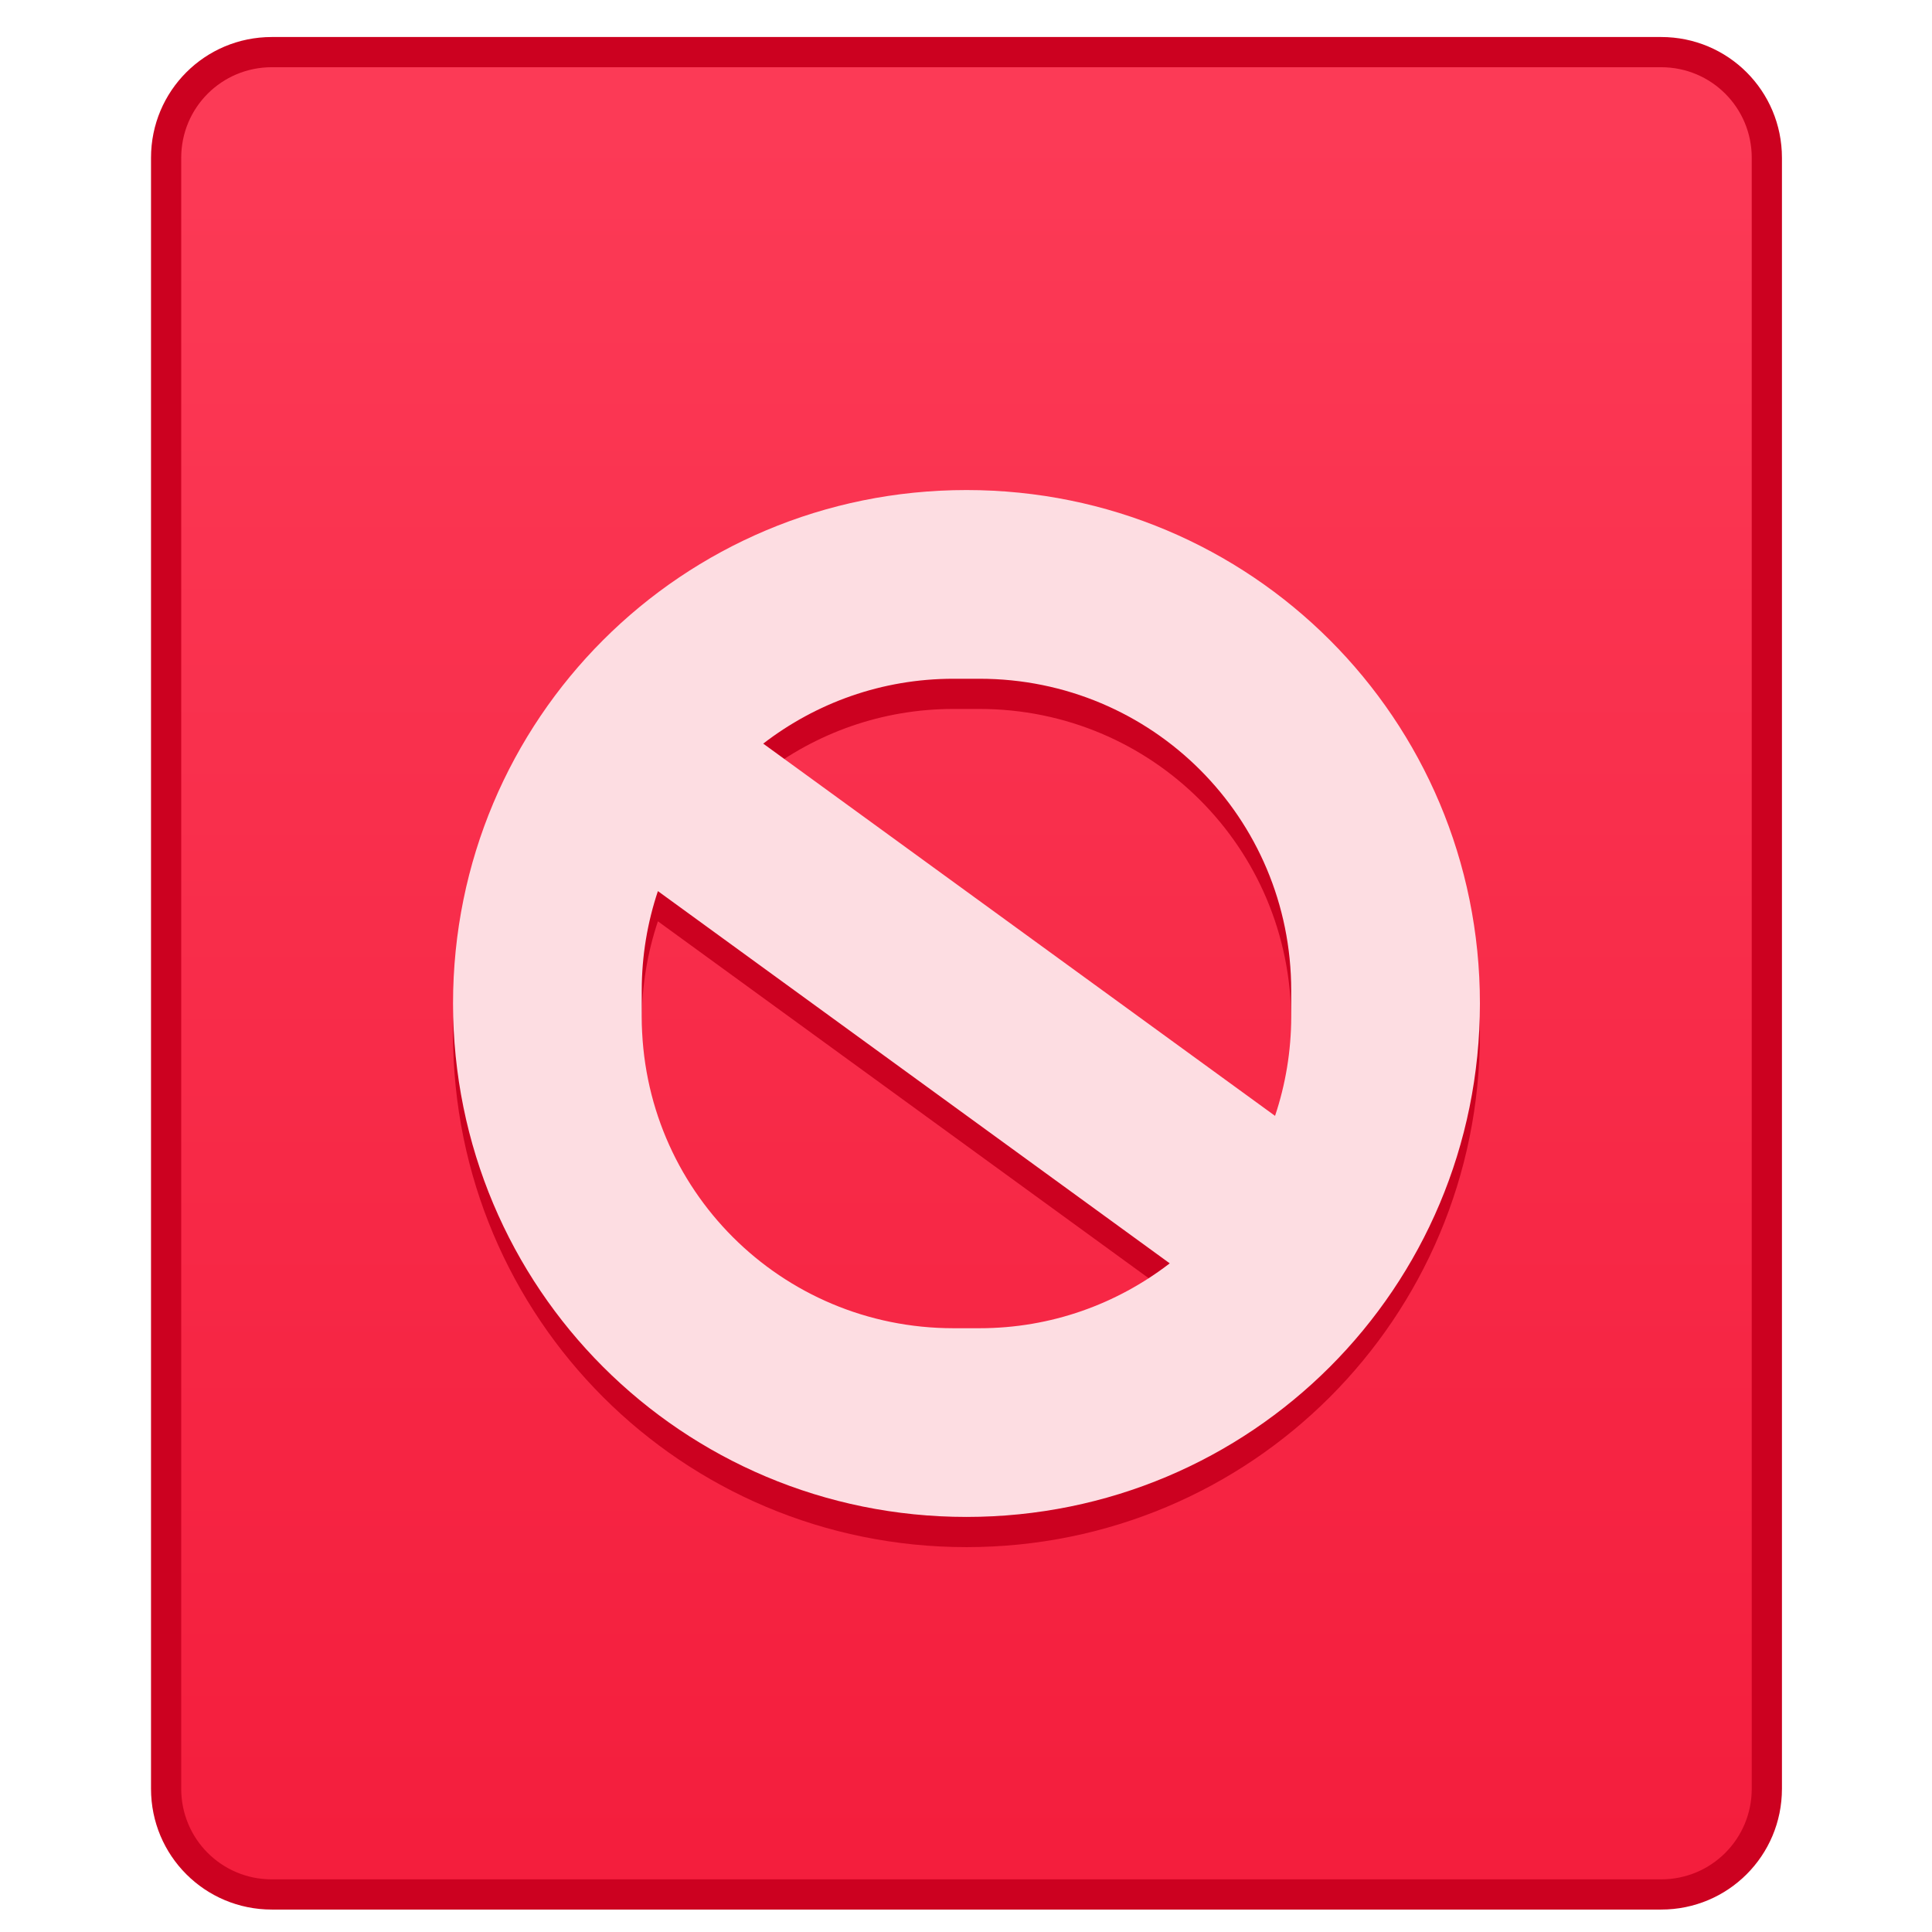 <?xml version="1.0" encoding="UTF-8" standalone="no"?>
<!-- Created with Inkscape (http://www.inkscape.org/) -->

<svg
   width="64"
   height="64"
   viewBox="0 0 64 64"
   version="1.1"
   id="svg8"
   inkscape:version="1.2 (dc2aedaf03, 2022-05-15)"
   sodipodi:docname="image-missing.svg"
   xml:space="preserve"
   xmlns:inkscape="http://www.inkscape.org/namespaces/inkscape"
   xmlns:sodipodi="http://sodipodi.sourceforge.net/DTD/sodipodi-0.dtd"
   xmlns:xlink="http://www.w3.org/1999/xlink"
   xmlns="http://www.w3.org/2000/svg"
   xmlns:svg="http://www.w3.org/2000/svg"
   xmlns:rdf="http://www.w3.org/1999/02/22-rdf-syntax-ns#"
   xmlns:cc="http://creativecommons.org/ns#"
   xmlns:dc="http://purl.org/dc/elements/1.1/"><title
     id="title7895">Antu icon Theme</title><defs
     id="defs2"><linearGradient
       inkscape:collect="always"
       id="linearGradient2815"><stop
         style="stop-color:#f41e3d;stop-opacity:1;"
         offset="0"
         id="stop2811" /><stop
         style="stop-color:#fc3a56;stop-opacity:1;"
         offset="1"
         id="stop2813" /></linearGradient><style
       id="current-color-scheme"
       type="text/css">
      .ColorScheme-Text {
        color:#122036;
      }
      </style><style
       id="current-color-scheme-7"
       type="text/css">
      .ColorScheme-Text {
        color:#122036;
      }
      </style><style
       id="current-color-scheme-5"
       type="text/css">
      .ColorScheme-Text {
        color:#122036;
      }
      </style><style
       id="current-color-scheme-2"
       type="text/css">
      .ColorScheme-Text {
        color:#122036;
      }
      </style><style
       id="current-color-scheme-7-7"
       type="text/css">
      .ColorScheme-Text {
        color:#122036;
      }
      </style><style
       id="current-color-scheme-5-0"
       type="text/css">
      .ColorScheme-Text {
        color:#122036;
      }
      </style><style
       type="text/css"
       id="current-color-scheme-9">
      .ColorScheme-Text {
        color:#122036;
      }
      </style><style
       type="text/css"
       id="current-color-scheme-1">
      .ColorScheme-Text {
        color:#122036;
      }
      </style><style
       id="current-color-scheme-10"
       type="text/css">
      .ColorScheme-Text {
        color:#122036;
      }
      </style><style
       type="text/css"
       id="current-color-scheme-6">
      .ColorScheme-Text {
        color:#122036;
      }
      </style><style
       type="text/css"
       id="current-color-scheme-7-1">
      .ColorScheme-Text {
        color:#122036;
      }
      </style><style
       type="text/css"
       id="current-color-scheme-5-2">
      .ColorScheme-Text {
        color:#122036;
      }
      </style><style
       id="current-color-scheme-3"
       type="text/css">
      .ColorScheme-Text {
        color:#122036;
      }
      </style><style
       id="current-color-scheme-7-75"
       type="text/css">
      .ColorScheme-Text {
        color:#122036;
      }
      </style><style
       id="current-color-scheme-5-9"
       type="text/css">
      .ColorScheme-Text {
        color:#122036;
      }
      </style><style
       type="text/css"
       id="current-color-scheme-9-2">
      .ColorScheme-Text {
        color:#122036;
      }
      </style><style
       type="text/css"
       id="current-color-scheme-1-2">
      .ColorScheme-Text {
        color:#122036;
      }
      </style><style
       id="current-color-scheme-10-8"
       type="text/css">
      .ColorScheme-Text {
        color:#122036;
      }
      </style><style
       type="text/css"
       id="current-color-scheme-6-9">
      .ColorScheme-Text {
        color:#122036;
      }
      </style><style
       type="text/css"
       id="current-color-scheme-7-1-7">
      .ColorScheme-Text {
        color:#122036;
      }
      </style><style
       type="text/css"
       id="current-color-scheme-5-2-3">
      .ColorScheme-Text {
        color:#122036;
      }
      </style><style
       type="text/css"
       id="current-color-scheme-106">
      .ColorScheme-Text {
        color:#122036;
      }
      </style><style
       type="text/css"
       id="current-color-scheme-7-3">
      .ColorScheme-Text {
        color:#122036;
      }
      </style><style
       type="text/css"
       id="current-color-scheme-5-20">
      .ColorScheme-Text {
        color:#122036;
      }
      </style><style
       id="current-color-scheme-9-6"
       type="text/css">
      .ColorScheme-Text {
        color:#122036;
      }
      </style><style
       id="current-color-scheme-1-1"
       type="text/css">
      .ColorScheme-Text {
        color:#122036;
      }
      </style><style
       type="text/css"
       id="current-color-scheme-10-5">
      .ColorScheme-Text {
        color:#122036;
      }
      </style><style
       id="current-color-scheme-6-5"
       type="text/css">
      .ColorScheme-Text {
        color:#122036;
      }
      </style><style
       id="current-color-scheme-7-1-4"
       type="text/css">
      .ColorScheme-Text {
        color:#122036;
      }
      </style><style
       id="current-color-scheme-5-2-7"
       type="text/css">
      .ColorScheme-Text {
        color:#122036;
      }
      </style><style
       id="current-color-scheme-5356"
       type="text/css">
      .ColorScheme-Text {
        color:#122036;
      }
      </style><style
       id="current-color-scheme-7-29"
       type="text/css">
      .ColorScheme-Text {
        color:#122036;
      }
      </style><style
       id="current-color-scheme-5-1"
       type="text/css">
      .ColorScheme-Text {
        color:#122036;
      }
      </style><style
       id="current-color-scheme-2-2"
       type="text/css">
      .ColorScheme-Text {
        color:#122036;
      }
      </style><style
       id="current-color-scheme-7-7-7"
       type="text/css">
      .ColorScheme-Text {
        color:#122036;
      }
      </style><style
       id="current-color-scheme-5-0-0"
       type="text/css">
      .ColorScheme-Text {
        color:#122036;
      }
      </style><style
       type="text/css"
       id="current-color-scheme-9-9">
      .ColorScheme-Text {
        color:#122036;
      }
      </style><style
       type="text/css"
       id="current-color-scheme-1-3">
      .ColorScheme-Text {
        color:#122036;
      }
      </style><style
       id="current-color-scheme-10-6"
       type="text/css">
      .ColorScheme-Text {
        color:#122036;
      }
      </style><style
       type="text/css"
       id="current-color-scheme-6-0">
      .ColorScheme-Text {
        color:#122036;
      }
      </style><style
       type="text/css"
       id="current-color-scheme-7-1-6">
      .ColorScheme-Text {
        color:#122036;
      }
      </style><style
       type="text/css"
       id="current-color-scheme-5-2-2">
      .ColorScheme-Text {
        color:#122036;
      }
      </style><style
       id="current-color-scheme-3-6"
       type="text/css">
      .ColorScheme-Text {
        color:#122036;
      }
      </style><style
       id="current-color-scheme-7-75-1"
       type="text/css">
      .ColorScheme-Text {
        color:#122036;
      }
      </style><style
       id="current-color-scheme-5-9-8"
       type="text/css">
      .ColorScheme-Text {
        color:#122036;
      }
      </style><style
       type="text/css"
       id="current-color-scheme-9-2-7">
      .ColorScheme-Text {
        color:#122036;
      }
      </style><style
       type="text/css"
       id="current-color-scheme-1-2-9">
      .ColorScheme-Text {
        color:#122036;
      }
      </style><style
       id="current-color-scheme-10-8-2"
       type="text/css">
      .ColorScheme-Text {
        color:#122036;
      }
      </style><style
       type="text/css"
       id="current-color-scheme-6-9-0">
      .ColorScheme-Text {
        color:#122036;
      }
      </style><style
       type="text/css"
       id="current-color-scheme-7-1-7-2">
      .ColorScheme-Text {
        color:#122036;
      }
      </style><style
       type="text/css"
       id="current-color-scheme-5-2-3-3">
      .ColorScheme-Text {
        color:#122036;
      }
      </style><style
       type="text/css"
       id="current-color-scheme-106-7">
      .ColorScheme-Text {
        color:#122036;
      }
      </style><style
       type="text/css"
       id="current-color-scheme-7-3-5">
      .ColorScheme-Text {
        color:#122036;
      }
      </style><style
       type="text/css"
       id="current-color-scheme-5-20-9">
      .ColorScheme-Text {
        color:#122036;
      }
      </style><style
       id="current-color-scheme-9-6-2"
       type="text/css">
      .ColorScheme-Text {
        color:#122036;
      }
      </style><style
       id="current-color-scheme-1-1-2"
       type="text/css">
      .ColorScheme-Text {
        color:#122036;
      }
      </style><style
       type="text/css"
       id="current-color-scheme-10-5-8">
      .ColorScheme-Text {
        color:#122036;
      }
      </style><style
       id="current-color-scheme-6-5-9"
       type="text/css">
      .ColorScheme-Text {
        color:#122036;
      }
      </style><style
       id="current-color-scheme-7-1-4-7"
       type="text/css">
      .ColorScheme-Text {
        color:#122036;
      }
      </style><style
       id="current-color-scheme-5-2-7-3"
       type="text/css">
      .ColorScheme-Text {
        color:#122036;
      }
      </style><style
       type="text/css"
       id="current-color-scheme-59">
      .ColorScheme-Text {
        color:#122036;
      }
      </style><style
       type="text/css"
       id="current-color-scheme-7-2">
      .ColorScheme-Text {
        color:#122036;
      }
      </style><style
       type="text/css"
       id="current-color-scheme-5-28">
      .ColorScheme-Text {
        color:#122036;
      }
      </style><style
       type="text/css"
       id="current-color-scheme-2-1">
      .ColorScheme-Text {
        color:#122036;
      }
      </style><style
       type="text/css"
       id="current-color-scheme-7-7-2">
      .ColorScheme-Text {
        color:#122036;
      }
      </style><style
       type="text/css"
       id="current-color-scheme-5-0-9">
      .ColorScheme-Text {
        color:#122036;
      }
      </style><style
       id="current-color-scheme-9-3"
       type="text/css">
      .ColorScheme-Text {
        color:#122036;
      }
      </style><style
       id="current-color-scheme-1-19"
       type="text/css">
      .ColorScheme-Text {
        color:#122036;
      }
      </style><style
       type="text/css"
       id="current-color-scheme-10-4">
      .ColorScheme-Text {
        color:#122036;
      }
      </style><style
       id="current-color-scheme-6-7"
       type="text/css">
      .ColorScheme-Text {
        color:#122036;
      }
      </style><style
       id="current-color-scheme-7-1-8"
       type="text/css">
      .ColorScheme-Text {
        color:#122036;
      }
      </style><style
       id="current-color-scheme-5-2-4"
       type="text/css">
      .ColorScheme-Text {
        color:#122036;
      }
      </style><style
       type="text/css"
       id="current-color-scheme-3-5">
      .ColorScheme-Text {
        color:#122036;
      }
      </style><style
       type="text/css"
       id="current-color-scheme-7-75-0">
      .ColorScheme-Text {
        color:#122036;
      }
      </style><style
       type="text/css"
       id="current-color-scheme-5-9-3">
      .ColorScheme-Text {
        color:#122036;
      }
      </style><style
       id="current-color-scheme-9-2-6"
       type="text/css">
      .ColorScheme-Text {
        color:#122036;
      }
      </style><style
       id="current-color-scheme-1-2-1"
       type="text/css">
      .ColorScheme-Text {
        color:#122036;
      }
      </style><style
       type="text/css"
       id="current-color-scheme-10-8-0">
      .ColorScheme-Text {
        color:#122036;
      }
      </style><style
       id="current-color-scheme-6-9-6"
       type="text/css">
      .ColorScheme-Text {
        color:#122036;
      }
      </style><style
       id="current-color-scheme-7-1-7-3"
       type="text/css">
      .ColorScheme-Text {
        color:#122036;
      }
      </style><style
       id="current-color-scheme-5-2-3-2"
       type="text/css">
      .ColorScheme-Text {
        color:#122036;
      }
      </style><style
       id="current-color-scheme-106-0"
       type="text/css">
      .ColorScheme-Text {
        color:#122036;
      }
      </style><style
       id="current-color-scheme-7-3-6"
       type="text/css">
      .ColorScheme-Text {
        color:#122036;
      }
      </style><style
       id="current-color-scheme-5-20-1"
       type="text/css">
      .ColorScheme-Text {
        color:#122036;
      }
      </style><style
       type="text/css"
       id="current-color-scheme-9-6-5">
      .ColorScheme-Text {
        color:#122036;
      }
      </style><style
       type="text/css"
       id="current-color-scheme-1-1-5">
      .ColorScheme-Text {
        color:#122036;
      }
      </style><style
       id="current-color-scheme-10-5-4"
       type="text/css">
      .ColorScheme-Text {
        color:#122036;
      }
      </style><style
       type="text/css"
       id="current-color-scheme-6-5-7">
      .ColorScheme-Text {
        color:#122036;
      }
      </style><style
       type="text/css"
       id="current-color-scheme-7-1-4-6">
      .ColorScheme-Text {
        color:#122036;
      }
      </style><style
       type="text/css"
       id="current-color-scheme-5-2-7-5">
      .ColorScheme-Text {
        color:#122036;
      }
      </style><style
       id="current-color-scheme-535"
       type="text/css">
      .ColorScheme-Text {
        color:#122036;
      }
      </style><style
       id="current-color-scheme-7-6"
       type="text/css">
      .ColorScheme-Text {
        color:#122036;
      }
      </style><style
       id="current-color-scheme-5-29"
       type="text/css">
      .ColorScheme-Text {
        color:#122036;
      }
      </style><style
       id="current-color-scheme-53"
       type="text/css">
      .ColorScheme-Text {
        color:#122036;
      }
      </style><style
       type="text/css"
       id="current-color-scheme-23">
      .ColorScheme-Text {
        color:#122036;
      }
      </style><style
       id="current-color-scheme-5-5"
       type="text/css">
      .ColorScheme-Text {
        color:#122036;
      }
      </style><style
       id="current-color-scheme-2-12"
       type="text/css">
      .ColorScheme-Text {
        color:#122036;
      }
      </style><style
       id="current-color-scheme-1-7"
       type="text/css">
      .ColorScheme-Text {
        color:#122036;
      }
      </style><style
       type="text/css"
       id="current-color-scheme-10-0">
      .ColorScheme-Text {
        color:#122036;
      }
      </style><style
       id="current-color-scheme-0"
       type="text/css">
      .ColorScheme-Text {
        color:#122036;
      }
      </style><style
       id="current-color-scheme-26"
       type="text/css">
      .ColorScheme-Text {
        color:#122036;
      }
      </style><style
       id="current-color-scheme-53562"
       type="text/css">
      .ColorScheme-Text {
        color:#122036;
      }
      </style><style
       type="text/css"
       id="current-color-scheme-5-91">
      .ColorScheme-Text {
        color:#122036;
      }
      </style><style
       type="text/css"
       id="current-color-scheme-2-27">
      .ColorScheme-Text {
        color:#122036;
      }
      </style><style
       type="text/css"
       id="current-color-scheme-1-0">
      .ColorScheme-Text {
        color:#122036;
      }
      </style><style
       id="current-color-scheme-10-9"
       type="text/css">
      .ColorScheme-Text {
        color:#122036;
      }
      </style><style
       type="text/css"
       id="current-color-scheme-0-36">
      .ColorScheme-Text {
        color:#122036;
      }
      </style><style
       type="text/css"
       id="current-color-scheme-26-0">
      .ColorScheme-Text {
        color:#122036;
      }
      </style><style
       id="current-color-scheme-27"
       type="text/css">
      .ColorScheme-Text {
        color:#122036;
      }
      </style><style
       id="current-color-scheme-7-62"
       type="text/css">
      .ColorScheme-Text {
        color:#122036;
      }
      </style><style
       id="current-color-scheme-5-09"
       type="text/css">
      .ColorScheme-Text {
        color:#122036;
      }
      </style><style
       id="current-color-scheme-0-3"
       type="text/css">
      .ColorScheme-Text {
        color:#122036;
      }
      </style><style
       id="current-color-scheme-7-9"
       type="text/css">
      .ColorScheme-Text {
        color:#122036;
      }
      </style><style
       id="current-color-scheme-5-3"
       type="text/css">
      .ColorScheme-Text {
        color:#122036;
      }
      </style><style
       id="current-color-scheme-79"
       type="text/css">
      .ColorScheme-Text {
        color:#122036;
      }
      </style><style
       id="current-color-scheme-7-2-6"
       type="text/css">
      .ColorScheme-Text {
        color:#122036;
      }
      </style><style
       id="current-color-scheme-5-0-1"
       type="text/css">
      .ColorScheme-Text {
        color:#122036;
      }
      </style><style
       type="text/css"
       id="current-color-scheme-75">
      .ColorScheme-Text {
        color:#122036;
      }
      </style><style
       type="text/css"
       id="current-color-scheme-1-92">
      .ColorScheme-Text {
        color:#122036;
      }
      </style><style
       id="current-color-scheme-10-2"
       type="text/css">
      .ColorScheme-Text {
        color:#122036;
      }
      </style><style
       id="current-color-scheme-5-8"
       type="text/css">
      .ColorScheme-Text {
        color:#122036;
      }
      </style><style
       id="current-color-scheme-1-2-97"
       type="text/css">
      .ColorScheme-Text {
        color:#122036;
      }
      </style><style
       type="text/css"
       id="current-color-scheme-10-9-3">
      .ColorScheme-Text {
        color:#122036;
      }
      </style><style
       type="text/css"
       id="current-color-scheme-6-6">
      .ColorScheme-Text {
        color:#122036;
      }
      </style><style
       type="text/css"
       id="current-color-scheme-1-9">
      .ColorScheme-Text {
        color:#122036;
      }
      </style><style
       id="current-color-scheme-10-1"
       type="text/css">
      .ColorScheme-Text {
        color:#122036;
      }
      </style><style
       type="text/css"
       id="current-color-scheme-7-12">
      .ColorScheme-Text {
        color:#122036;
      }
      </style><style
       type="text/css"
       id="current-color-scheme-1-5">
      .ColorScheme-Text {
        color:#122036;
      }
      </style><style
       id="current-color-scheme-10-3"
       type="text/css">
      .ColorScheme-Text {
        color:#122036;
      }
      </style><style
       id="current-color-scheme-5-5-9"
       type="text/css">
      .ColorScheme-Text {
        color:#122036;
      }
      </style><style
       id="current-color-scheme-1-2-6"
       type="text/css">
      .ColorScheme-Text {
        color:#122036;
      }
      </style><style
       type="text/css"
       id="current-color-scheme-10-9-2">
      .ColorScheme-Text {
        color:#122036;
      }
      </style><style
       type="text/css"
       id="current-color-scheme-6-9-3">
      .ColorScheme-Text {
        color:#122036;
      }
      </style><style
       type="text/css"
       id="current-color-scheme-1-9-1">
      .ColorScheme-Text {
        color:#122036;
      }
      </style><style
       id="current-color-scheme-10-1-2"
       type="text/css">
      .ColorScheme-Text {
        color:#122036;
      }
      </style><style
       id="current-color-scheme-1063"
       type="text/css">
      .ColorScheme-Text {
        color:#122036;
      }
      </style><style
       id="current-color-scheme-7-20"
       type="text/css">
      .ColorScheme-Text {
        color:#122036;
      }
      </style><style
       id="current-color-scheme-5-6"
       type="text/css">
      .ColorScheme-Text {
        color:#122036;
      }
      </style><style
       id="current-color-scheme-2-15"
       type="text/css">
      .ColorScheme-Text {
        color:#122036;
      }
      </style><style
       id="current-color-scheme-7-7-5"
       type="text/css">
      .ColorScheme-Text {
        color:#122036;
      }
      </style><style
       id="current-color-scheme-5-0-4"
       type="text/css">
      .ColorScheme-Text {
        color:#122036;
      }
      </style><style
       type="text/css"
       id="current-color-scheme-9-7">
      .ColorScheme-Text {
        color:#122036;
      }
      </style><style
       type="text/css"
       id="current-color-scheme-1-65">
      .ColorScheme-Text {
        color:#122036;
      }
      </style><style
       id="current-color-scheme-10-69"
       type="text/css">
      .ColorScheme-Text {
        color:#122036;
      }
      </style><style
       type="text/css"
       id="current-color-scheme-6-3">
      .ColorScheme-Text {
        color:#122036;
      }
      </style><style
       type="text/css"
       id="current-color-scheme-7-1-74">
      .ColorScheme-Text {
        color:#122036;
      }
      </style><style
       type="text/css"
       id="current-color-scheme-5-2-5">
      .ColorScheme-Text {
        color:#122036;
      }
      </style><style
       id="current-color-scheme-3-25"
       type="text/css">
      .ColorScheme-Text {
        color:#122036;
      }
      </style><style
       id="current-color-scheme-7-75-4"
       type="text/css">
      .ColorScheme-Text {
        color:#122036;
      }
      </style><style
       id="current-color-scheme-5-9-74"
       type="text/css">
      .ColorScheme-Text {
        color:#122036;
      }
      </style><style
       type="text/css"
       id="current-color-scheme-9-2-4">
      .ColorScheme-Text {
        color:#122036;
      }
      </style><style
       type="text/css"
       id="current-color-scheme-1-2-30">
      .ColorScheme-Text {
        color:#122036;
      }
      </style><style
       id="current-color-scheme-10-8-7"
       type="text/css">
      .ColorScheme-Text {
        color:#122036;
      }
      </style><style
       type="text/css"
       id="current-color-scheme-6-9-8">
      .ColorScheme-Text {
        color:#122036;
      }
      </style><style
       type="text/css"
       id="current-color-scheme-7-1-7-6">
      .ColorScheme-Text {
        color:#122036;
      }
      </style><style
       type="text/css"
       id="current-color-scheme-5-2-3-88">
      .ColorScheme-Text {
        color:#122036;
      }
      </style><style
       type="text/css"
       id="current-color-scheme-106-4">
      .ColorScheme-Text {
        color:#122036;
      }
      </style><style
       type="text/css"
       id="current-color-scheme-7-3-314">
      .ColorScheme-Text {
        color:#122036;
      }
      </style><style
       type="text/css"
       id="current-color-scheme-5-20-92">
      .ColorScheme-Text {
        color:#122036;
      }
      </style><style
       id="current-color-scheme-9-6-0"
       type="text/css">
      .ColorScheme-Text {
        color:#122036;
      }
      </style><style
       id="current-color-scheme-1-1-6"
       type="text/css">
      .ColorScheme-Text {
        color:#122036;
      }
      </style><style
       type="text/css"
       id="current-color-scheme-10-5-89">
      .ColorScheme-Text {
        color:#122036;
      }
      </style><style
       id="current-color-scheme-6-5-2"
       type="text/css">
      .ColorScheme-Text {
        color:#122036;
      }
      </style><style
       id="current-color-scheme-7-1-4-66"
       type="text/css">
      .ColorScheme-Text {
        color:#122036;
      }
      </style><style
       id="current-color-scheme-5-2-7-49"
       type="text/css">
      .ColorScheme-Text {
        color:#122036;
      }
      </style><style
       id="current-color-scheme-535-5"
       type="text/css">
      .ColorScheme-Text {
        color:#122036;
      }
      </style><style
       id="current-color-scheme-7-6-04"
       type="text/css">
      .ColorScheme-Text {
        color:#122036;
      }
      </style><style
       id="current-color-scheme-5-29-8"
       type="text/css">
      .ColorScheme-Text {
        color:#122036;
      }
      </style><style
       id="current-color-scheme-2-7"
       type="text/css">
      .ColorScheme-Text {
        color:#122036;
      }
      </style><style
       id="current-color-scheme-7-7-0"
       type="text/css">
      .ColorScheme-Text {
        color:#122036;
      }
      </style><style
       id="current-color-scheme-5-0-9-7"
       type="text/css">
      .ColorScheme-Text {
        color:#122036;
      }
      </style><style
       type="text/css"
       id="current-color-scheme-9-3-17">
      .ColorScheme-Text {
        color:#122036;
      }
      </style><style
       type="text/css"
       id="current-color-scheme-1-6">
      .ColorScheme-Text {
        color:#122036;
      }
      </style><style
       id="current-color-scheme-10-0-27"
       type="text/css">
      .ColorScheme-Text {
        color:#122036;
      }
      </style><style
       type="text/css"
       id="current-color-scheme-6-6-2">
      .ColorScheme-Text {
        color:#122036;
      }
      </style><style
       type="text/css"
       id="current-color-scheme-7-1-2">
      .ColorScheme-Text {
        color:#122036;
      }
      </style><style
       type="text/css"
       id="current-color-scheme-5-2-6">
      .ColorScheme-Text {
        color:#122036;
      }
      </style><style
       id="current-color-scheme-3-1"
       type="text/css">
      .ColorScheme-Text {
        color:#122036;
      }
      </style><style
       id="current-color-scheme-7-75-8"
       type="text/css">
      .ColorScheme-Text {
        color:#122036;
      }
      </style><style
       id="current-color-scheme-5-9-7"
       type="text/css">
      .ColorScheme-Text {
        color:#122036;
      }
      </style><style
       type="text/css"
       id="current-color-scheme-9-2-9">
      .ColorScheme-Text {
        color:#122036;
      }
      </style><style
       type="text/css"
       id="current-color-scheme-1-2-20">
      .ColorScheme-Text {
        color:#122036;
      }
      </style><style
       id="current-color-scheme-10-8-2-2"
       type="text/css">
      .ColorScheme-Text {
        color:#122036;
      }
      </style><style
       type="text/css"
       id="current-color-scheme-6-9-3-6">
      .ColorScheme-Text {
        color:#122036;
      }
      </style><style
       type="text/css"
       id="current-color-scheme-7-1-7-7">
      .ColorScheme-Text {
        color:#122036;
      }
      </style><style
       type="text/css"
       id="current-color-scheme-5-2-3-5">
      .ColorScheme-Text {
        color:#122036;
      }
      </style><style
       type="text/css"
       id="current-color-scheme-106-9">
      .ColorScheme-Text {
        color:#122036;
      }
      </style><style
       type="text/css"
       id="current-color-scheme-7-3-2">
      .ColorScheme-Text {
        color:#122036;
      }
      </style><style
       type="text/css"
       id="current-color-scheme-5-20-2">
      .ColorScheme-Text {
        color:#122036;
      }
      </style><style
       id="current-color-scheme-9-6-8"
       type="text/css">
      .ColorScheme-Text {
        color:#122036;
      }
      </style><style
       id="current-color-scheme-1-1-9"
       type="text/css">
      .ColorScheme-Text {
        color:#122036;
      }
      </style><style
       type="text/css"
       id="current-color-scheme-10-5-7">
      .ColorScheme-Text {
        color:#122036;
      }
      </style><style
       id="current-color-scheme-6-5-3"
       type="text/css">
      .ColorScheme-Text {
        color:#122036;
      }
      </style><style
       id="current-color-scheme-7-1-4-6-1"
       type="text/css">
      .ColorScheme-Text {
        color:#122036;
      }
      </style><style
       id="current-color-scheme-5-2-7-1"
       type="text/css">
      .ColorScheme-Text {
        color:#122036;
      }
      </style><style
       type="text/css"
       id="current-color-scheme-53-0">
      .ColorScheme-Text {
        color:#122036;
      }
      </style><style
       type="text/css"
       id="current-color-scheme-1-56">
      .ColorScheme-Text {
        color:#122036;
      }
      </style><style
       id="current-color-scheme-10-2-61"
       type="text/css">
      .ColorScheme-Text {
        color:#122036;
      }
      </style><style
       id="current-color-scheme-5-91-59"
       type="text/css">
      .ColorScheme-Text {
        color:#122036;
      }
      </style><style
       id="current-color-scheme-1-2-2"
       type="text/css">
      .ColorScheme-Text {
        color:#122036;
      }
      </style><style
       type="text/css"
       id="current-color-scheme-10-9-4">
      .ColorScheme-Text {
        color:#122036;
      }
      </style><style
       type="text/css"
       id="current-color-scheme-6-7-9">
      .ColorScheme-Text {
        color:#122036;
      }
      </style><style
       type="text/css"
       id="current-color-scheme-1-9-09">
      .ColorScheme-Text {
        color:#122036;
      }
      </style><style
       id="current-color-scheme-10-1-1"
       type="text/css">
      .ColorScheme-Text {
        color:#122036;
      }
      </style><style
       type="text/css"
       id="current-color-scheme-7-0">
      .ColorScheme-Text {
        color:#122036;
      }
      </style><style
       type="text/css"
       id="current-color-scheme-1-5-7">
      .ColorScheme-Text {
        color:#122036;
      }
      </style><style
       id="current-color-scheme-10-3-71"
       type="text/css">
      .ColorScheme-Text {
        color:#122036;
      }
      </style><style
       id="current-color-scheme-5-5-1"
       type="text/css">
      .ColorScheme-Text {
        color:#122036;
      }
      </style><style
       id="current-color-scheme-1-2-6-5"
       type="text/css">
      .ColorScheme-Text {
        color:#122036;
      }
      </style><style
       type="text/css"
       id="current-color-scheme-10-9-2-9">
      .ColorScheme-Text {
        color:#122036;
      }
      </style><style
       type="text/css"
       id="current-color-scheme-6-9-9">
      .ColorScheme-Text {
        color:#122036;
      }
      </style><style
       type="text/css"
       id="current-color-scheme-1-9-1-7">
      .ColorScheme-Text {
        color:#122036;
      }
      </style><style
       id="current-color-scheme-10-1-2-76"
       type="text/css">
      .ColorScheme-Text {
        color:#122036;
      }
      </style><style
       id="current-color-scheme-5356-73"
       type="text/css">
      .ColorScheme-Text {
        color:#122036;
      }
      </style><style
       id="current-color-scheme-7-2-65"
       type="text/css">
      .ColorScheme-Text {
        color:#122036;
      }
      </style><style
       id="current-color-scheme-5-912"
       type="text/css">
      .ColorScheme-Text {
        color:#122036;
      }
      </style><style
       id="current-color-scheme-2-70"
       type="text/css">
      .ColorScheme-Text {
        color:#122036;
      }
      </style><style
       id="current-color-scheme-7-7-9"
       type="text/css">
      .ColorScheme-Text {
        color:#122036;
      }
      </style><style
       id="current-color-scheme-5-0-3"
       type="text/css">
      .ColorScheme-Text {
        color:#122036;
      }
      </style><style
       type="text/css"
       id="current-color-scheme-9-60">
      .ColorScheme-Text {
        color:#122036;
      }
      </style><style
       type="text/css"
       id="current-color-scheme-1-62">
      .ColorScheme-Text {
        color:#122036;
      }
      </style><style
       id="current-color-scheme-10-6-6"
       type="text/css">
      .ColorScheme-Text {
        color:#122036;
      }
      </style><style
       type="text/css"
       id="current-color-scheme-6-1">
      .ColorScheme-Text {
        color:#122036;
      }
      </style><style
       type="text/css"
       id="current-color-scheme-7-1-8-3">
      .ColorScheme-Text {
        color:#122036;
      }
      </style><style
       type="text/css"
       id="current-color-scheme-5-2-79">
      .ColorScheme-Text {
        color:#122036;
      }
      </style><style
       id="current-color-scheme-3-2"
       type="text/css">
      .ColorScheme-Text {
        color:#122036;
      }
      </style><style
       id="current-color-scheme-7-75-0-9"
       type="text/css">
      .ColorScheme-Text {
        color:#122036;
      }
      </style><style
       id="current-color-scheme-5-9-2"
       type="text/css">
      .ColorScheme-Text {
        color:#122036;
      }
      </style><style
       type="text/css"
       id="current-color-scheme-9-2-3">
      .ColorScheme-Text {
        color:#122036;
      }
      </style><style
       type="text/css"
       id="current-color-scheme-1-2-7">
      .ColorScheme-Text {
        color:#122036;
      }
      </style><style
       id="current-color-scheme-10-8-5"
       type="text/css">
      .ColorScheme-Text {
        color:#122036;
      }
      </style><style
       type="text/css"
       id="current-color-scheme-6-9-92">
      .ColorScheme-Text {
        color:#122036;
      }
      </style><style
       type="text/css"
       id="current-color-scheme-7-1-7-2-4">
      .ColorScheme-Text {
        color:#122036;
      }
      </style><style
       type="text/css"
       id="current-color-scheme-5-2-3-8">
      .ColorScheme-Text {
        color:#122036;
      }
      </style><style
       type="text/css"
       id="current-color-scheme-106-97">
      .ColorScheme-Text {
        color:#122036;
      }
      </style><style
       type="text/css"
       id="current-color-scheme-7-3-3">
      .ColorScheme-Text {
        color:#122036;
      }
      </style><style
       type="text/css"
       id="current-color-scheme-5-20-6">
      .ColorScheme-Text {
        color:#122036;
      }
      </style><style
       id="current-color-scheme-9-6-1"
       type="text/css">
      .ColorScheme-Text {
        color:#122036;
      }
      </style><style
       id="current-color-scheme-1-1-2-8"
       type="text/css">
      .ColorScheme-Text {
        color:#122036;
      }
      </style><style
       type="text/css"
       id="current-color-scheme-10-5-9">
      .ColorScheme-Text {
        color:#122036;
      }
      </style><style
       id="current-color-scheme-6-5-31"
       type="text/css">
      .ColorScheme-Text {
        color:#122036;
      }
      </style><style
       id="current-color-scheme-7-1-4-9"
       type="text/css">
      .ColorScheme-Text {
        color:#122036;
      }
      </style><style
       id="current-color-scheme-5-2-7-4"
       type="text/css">
      .ColorScheme-Text {
        color:#122036;
      }
      </style><style
       type="text/css"
       id="current-color-scheme-53-7">
      .ColorScheme-Text {
        color:#122036;
      }
      </style><style
       type="text/css"
       id="current-color-scheme-1-56-8">
      .ColorScheme-Text {
        color:#122036;
      }
      </style><style
       id="current-color-scheme-10-2-4"
       type="text/css">
      .ColorScheme-Text {
        color:#122036;
      }
      </style><style
       id="current-color-scheme-5-91-5"
       type="text/css">
      .ColorScheme-Text {
        color:#122036;
      }
      </style><style
       id="current-color-scheme-1-2-2-0"
       type="text/css">
      .ColorScheme-Text {
        color:#122036;
      }
      </style><style
       type="text/css"
       id="current-color-scheme-10-9-3-1">
      .ColorScheme-Text {
        color:#122036;
      }
      </style><style
       type="text/css"
       id="current-color-scheme-6-7-6">
      .ColorScheme-Text {
        color:#122036;
      }
      </style><style
       type="text/css"
       id="current-color-scheme-1-9-10">
      .ColorScheme-Text {
        color:#122036;
      }
      </style><style
       id="current-color-scheme-10-1-6"
       type="text/css">
      .ColorScheme-Text {
        color:#122036;
      }
      </style><style
       type="text/css"
       id="current-color-scheme-7-0-3">
      .ColorScheme-Text {
        color:#122036;
      }
      </style><style
       type="text/css"
       id="current-color-scheme-1-5-2">
      .ColorScheme-Text {
        color:#122036;
      }
      </style><style
       id="current-color-scheme-10-3-0"
       type="text/css">
      .ColorScheme-Text {
        color:#122036;
      }
      </style><style
       id="current-color-scheme-5-5-6"
       type="text/css">
      .ColorScheme-Text {
        color:#122036;
      }
      </style><style
       id="current-color-scheme-1-2-6-1"
       type="text/css">
      .ColorScheme-Text {
        color:#122036;
      }
      </style><style
       type="text/css"
       id="current-color-scheme-10-9-2-5">
      .ColorScheme-Text {
        color:#122036;
      }
      </style><style
       type="text/css"
       id="current-color-scheme-6-9-9-5">
      .ColorScheme-Text {
        color:#122036;
      }
      </style><style
       type="text/css"
       id="current-color-scheme-1-9-1-4">
      .ColorScheme-Text {
        color:#122036;
      }
      </style><style
       id="current-color-scheme-10-1-2-7"
       type="text/css">
      .ColorScheme-Text {
        color:#122036;
      }
      </style><style
       id="current-color-scheme-535629"
       type="text/css">
      .ColorScheme-Text {
        color:#122036;
      }
      </style><style
       id="current-color-scheme-7-12-2"
       type="text/css">
      .ColorScheme-Text {
        color:#122036;
      }
      </style><style
       id="current-color-scheme-5-7"
       type="text/css">
      .ColorScheme-Text {
        color:#122036;
      }
      </style><style
       id="current-color-scheme-2-0"
       type="text/css">
      .ColorScheme-Text {
        color:#122036;
      }
      </style><style
       id="current-color-scheme-7-7-93"
       type="text/css">
      .ColorScheme-Text {
        color:#122036;
      }
      </style><style
       id="current-color-scheme-5-0-60"
       type="text/css">
      .ColorScheme-Text {
        color:#122036;
      }
      </style><style
       type="text/css"
       id="current-color-scheme-9-62">
      .ColorScheme-Text {
        color:#122036;
      }
      </style><style
       type="text/css"
       id="current-color-scheme-1-61">
      .ColorScheme-Text {
        color:#122036;
      }
      </style><style
       id="current-color-scheme-10-87"
       type="text/css">
      .ColorScheme-Text {
        color:#122036;
      }
      </style><style
       type="text/css"
       id="current-color-scheme-6-92">
      .ColorScheme-Text {
        color:#122036;
      }
      </style><style
       type="text/css"
       id="current-color-scheme-7-1-0">
      .ColorScheme-Text {
        color:#122036;
      }
      </style><style
       type="text/css"
       id="current-color-scheme-5-2-237">
      .ColorScheme-Text {
        color:#122036;
      }
      </style><style
       id="current-color-scheme-3-59"
       type="text/css">
      .ColorScheme-Text {
        color:#122036;
      }
      </style><style
       id="current-color-scheme-7-75-2"
       type="text/css">
      .ColorScheme-Text {
        color:#122036;
      }
      </style><style
       id="current-color-scheme-5-9-28"
       type="text/css">
      .ColorScheme-Text {
        color:#122036;
      }
      </style><style
       type="text/css"
       id="current-color-scheme-9-2-97">
      .ColorScheme-Text {
        color:#122036;
      }
      </style><style
       type="text/css"
       id="current-color-scheme-1-2-3">
      .ColorScheme-Text {
        color:#122036;
      }
      </style><style
       id="current-color-scheme-10-8-6"
       type="text/css">
      .ColorScheme-Text {
        color:#122036;
      }
      </style><style
       type="text/css"
       id="current-color-scheme-6-9-1">
      .ColorScheme-Text {
        color:#122036;
      }
      </style><style
       type="text/css"
       id="current-color-scheme-7-1-7-29">
      .ColorScheme-Text {
        color:#122036;
      }
      </style><style
       type="text/css"
       id="current-color-scheme-5-2-3-3-9">
      .ColorScheme-Text {
        color:#122036;
      }
      </style><style
       type="text/css"
       id="current-color-scheme-106-1">
      .ColorScheme-Text {
        color:#122036;
      }
      </style><style
       type="text/css"
       id="current-color-scheme-7-3-9">
      .ColorScheme-Text {
        color:#122036;
      }
      </style><style
       type="text/css"
       id="current-color-scheme-5-20-4">
      .ColorScheme-Text {
        color:#122036;
      }
      </style><style
       id="current-color-scheme-9-6-784"
       type="text/css">
      .ColorScheme-Text {
        color:#122036;
      }
      </style><style
       id="current-color-scheme-1-1-50"
       type="text/css">
      .ColorScheme-Text {
        color:#122036;
      }
      </style><style
       type="text/css"
       id="current-color-scheme-10-5-3">
      .ColorScheme-Text {
        color:#122036;
      }
      </style><style
       id="current-color-scheme-6-5-6"
       type="text/css">
      .ColorScheme-Text {
        color:#122036;
      }
      </style><style
       id="current-color-scheme-7-1-4-1"
       type="text/css">
      .ColorScheme-Text {
        color:#122036;
      }
      </style><style
       id="current-color-scheme-5-2-7-0"
       type="text/css">
      .ColorScheme-Text {
        color:#122036;
      }
      </style><style
       type="text/css"
       id="current-color-scheme-59-3">
      .ColorScheme-Text {
        color:#122036;
      }
      </style><style
       type="text/css"
       id="current-color-scheme-7-2-6-9">
      .ColorScheme-Text {
        color:#122036;
      }
      </style><style
       type="text/css"
       id="current-color-scheme-5-28-0">
      .ColorScheme-Text {
        color:#122036;
      }
      </style><style
       type="text/css"
       id="current-color-scheme-2-1-8">
      .ColorScheme-Text {
        color:#122036;
      }
      </style><style
       type="text/css"
       id="current-color-scheme-7-7-2-8">
      .ColorScheme-Text {
        color:#122036;
      }
      </style><style
       type="text/css"
       id="current-color-scheme-5-0-9-32">
      .ColorScheme-Text {
        color:#122036;
      }
      </style><style
       id="current-color-scheme-9-3-0"
       type="text/css">
      .ColorScheme-Text {
        color:#122036;
      }
      </style><style
       id="current-color-scheme-1-19-5"
       type="text/css">
      .ColorScheme-Text {
        color:#122036;
      }
      </style><style
       type="text/css"
       id="current-color-scheme-10-4-0">
      .ColorScheme-Text {
        color:#122036;
      }
      </style><style
       id="current-color-scheme-6-7-61"
       type="text/css">
      .ColorScheme-Text {
        color:#122036;
      }
      </style><style
       id="current-color-scheme-7-1-8-5"
       type="text/css">
      .ColorScheme-Text {
        color:#122036;
      }
      </style><style
       id="current-color-scheme-5-2-4-9"
       type="text/css">
      .ColorScheme-Text {
        color:#122036;
      }
      </style><style
       type="text/css"
       id="current-color-scheme-3-5-6">
      .ColorScheme-Text {
        color:#122036;
      }
      </style><style
       type="text/css"
       id="current-color-scheme-7-75-0-5">
      .ColorScheme-Text {
        color:#122036;
      }
      </style><style
       type="text/css"
       id="current-color-scheme-5-9-3-3">
      .ColorScheme-Text {
        color:#122036;
      }
      </style><style
       id="current-color-scheme-9-2-6-8"
       type="text/css">
      .ColorScheme-Text {
        color:#122036;
      }
      </style><style
       id="current-color-scheme-1-2-1-5"
       type="text/css">
      .ColorScheme-Text {
        color:#122036;
      }
      </style><style
       type="text/css"
       id="current-color-scheme-10-8-0-6">
      .ColorScheme-Text {
        color:#122036;
      }
      </style><style
       id="current-color-scheme-6-9-6-1"
       type="text/css">
      .ColorScheme-Text {
        color:#122036;
      }
      </style><style
       id="current-color-scheme-7-1-7-3-1"
       type="text/css">
      .ColorScheme-Text {
        color:#122036;
      }
      </style><style
       id="current-color-scheme-5-2-3-2-5"
       type="text/css">
      .ColorScheme-Text {
        color:#122036;
      }
      </style><style
       id="current-color-scheme-106-0-9"
       type="text/css">
      .ColorScheme-Text {
        color:#122036;
      }
      </style><style
       id="current-color-scheme-7-3-6-8"
       type="text/css">
      .ColorScheme-Text {
        color:#122036;
      }
      </style><style
       id="current-color-scheme-5-20-1-4"
       type="text/css">
      .ColorScheme-Text {
        color:#122036;
      }
      </style><style
       type="text/css"
       id="current-color-scheme-9-6-5-8">
      .ColorScheme-Text {
        color:#122036;
      }
      </style><style
       type="text/css"
       id="current-color-scheme-1-1-5-1">
      .ColorScheme-Text {
        color:#122036;
      }
      </style><style
       id="current-color-scheme-10-5-4-0"
       type="text/css">
      .ColorScheme-Text {
        color:#122036;
      }
      </style><style
       type="text/css"
       id="current-color-scheme-6-5-7-3">
      .ColorScheme-Text {
        color:#122036;
      }
      </style><style
       type="text/css"
       id="current-color-scheme-7-1-4-6-4">
      .ColorScheme-Text {
        color:#122036;
      }
      </style><style
       type="text/css"
       id="current-color-scheme-5-2-7-5-0">
      .ColorScheme-Text {
        color:#122036;
      }
      </style><style
       id="current-color-scheme-5356-76"
       type="text/css">
      .ColorScheme-Text {
        color:#122036;
      }
      </style><style
       id="current-color-scheme-7-29-4"
       type="text/css">
      .ColorScheme-Text {
        color:#122036;
      }
      </style><style
       id="current-color-scheme-5-1-4"
       type="text/css">
      .ColorScheme-Text {
        color:#122036;
      }
      </style><style
       id="current-color-scheme-2-2-4"
       type="text/css">
      .ColorScheme-Text {
        color:#122036;
      }
      </style><style
       id="current-color-scheme-7-7-7-4"
       type="text/css">
      .ColorScheme-Text {
        color:#122036;
      }
      </style><style
       id="current-color-scheme-5-0-0-7"
       type="text/css">
      .ColorScheme-Text {
        color:#122036;
      }
      </style><style
       type="text/css"
       id="current-color-scheme-9-9-6">
      .ColorScheme-Text {
        color:#122036;
      }
      </style><style
       type="text/css"
       id="current-color-scheme-1-3-3">
      .ColorScheme-Text {
        color:#122036;
      }
      </style><style
       id="current-color-scheme-10-6-5"
       type="text/css">
      .ColorScheme-Text {
        color:#122036;
      }
      </style><style
       type="text/css"
       id="current-color-scheme-6-0-1">
      .ColorScheme-Text {
        color:#122036;
      }
      </style><style
       type="text/css"
       id="current-color-scheme-7-1-6-7">
      .ColorScheme-Text {
        color:#122036;
      }
      </style><style
       type="text/css"
       id="current-color-scheme-5-2-2-5">
      .ColorScheme-Text {
        color:#122036;
      }
      </style><style
       id="current-color-scheme-3-6-9"
       type="text/css">
      .ColorScheme-Text {
        color:#122036;
      }
      </style><style
       id="current-color-scheme-7-75-1-6"
       type="text/css">
      .ColorScheme-Text {
        color:#122036;
      }
      </style><style
       id="current-color-scheme-5-9-8-2"
       type="text/css">
      .ColorScheme-Text {
        color:#122036;
      }
      </style><style
       type="text/css"
       id="current-color-scheme-9-2-7-1">
      .ColorScheme-Text {
        color:#122036;
      }
      </style><style
       type="text/css"
       id="current-color-scheme-1-2-9-7">
      .ColorScheme-Text {
        color:#122036;
      }
      </style><style
       id="current-color-scheme-10-8-20"
       type="text/css">
      .ColorScheme-Text {
        color:#122036;
      }
      </style><style
       type="text/css"
       id="current-color-scheme-6-9-2">
      .ColorScheme-Text {
        color:#122036;
      }
      </style><style
       type="text/css"
       id="current-color-scheme-7-1-7-37">
      .ColorScheme-Text {
        color:#122036;
      }
      </style><style
       type="text/css"
       id="current-color-scheme-5-2-3-59">
      .ColorScheme-Text {
        color:#122036;
      }
      </style><style
       type="text/css"
       id="current-color-scheme-106-2">
      .ColorScheme-Text {
        color:#122036;
      }
      </style><style
       type="text/css"
       id="current-color-scheme-7-3-28">
      .ColorScheme-Text {
        color:#122036;
      }
      </style><style
       type="text/css"
       id="current-color-scheme-5-20-9-8">
      .ColorScheme-Text {
        color:#122036;
      }
      </style><style
       id="current-color-scheme-9-6-7"
       type="text/css">
      .ColorScheme-Text {
        color:#122036;
      }
      </style><style
       id="current-color-scheme-1-1-3"
       type="text/css">
      .ColorScheme-Text {
        color:#122036;
      }
      </style><style
       type="text/css"
       id="current-color-scheme-10-5-6">
      .ColorScheme-Text {
        color:#122036;
      }
      </style><style
       id="current-color-scheme-6-5-1"
       type="text/css">
      .ColorScheme-Text {
        color:#122036;
      }
      </style><style
       id="current-color-scheme-7-1-4-2"
       type="text/css">
      .ColorScheme-Text {
        color:#122036;
      }
      </style><style
       id="current-color-scheme-5-2-7-9"
       type="text/css">
      .ColorScheme-Text {
        color:#122036;
      }
      </style><style
       id="current-color-scheme-535-6"
       type="text/css">
      .ColorScheme-Text {
        color:#122036;
      }
      </style><style
       id="current-color-scheme-7-6-9"
       type="text/css">
      .ColorScheme-Text {
        color:#122036;
      }
      </style><style
       id="current-color-scheme-5-29-3"
       type="text/css">
      .ColorScheme-Text {
        color:#122036;
      }
      </style><style
       id="current-color-scheme-2-7-7"
       type="text/css">
      .ColorScheme-Text {
        color:#122036;
      }
      </style><style
       id="current-color-scheme-7-7-0-4"
       type="text/css">
      .ColorScheme-Text {
        color:#122036;
      }
      </style><style
       id="current-color-scheme-5-0-9-3"
       type="text/css">
      .ColorScheme-Text {
        color:#122036;
      }
      </style><style
       type="text/css"
       id="current-color-scheme-9-3-1">
      .ColorScheme-Text {
        color:#122036;
      }
      </style><style
       type="text/css"
       id="current-color-scheme-1-6-5">
      .ColorScheme-Text {
        color:#122036;
      }
      </style><style
       id="current-color-scheme-10-0-2"
       type="text/css">
      .ColorScheme-Text {
        color:#122036;
      }
      </style><style
       type="text/css"
       id="current-color-scheme-6-6-54">
      .ColorScheme-Text {
        color:#122036;
      }
      </style><style
       type="text/css"
       id="current-color-scheme-7-1-2-7">
      .ColorScheme-Text {
        color:#122036;
      }
      </style><style
       type="text/css"
       id="current-color-scheme-5-2-6-4">
      .ColorScheme-Text {
        color:#122036;
      }
      </style><style
       id="current-color-scheme-3-1-4"
       type="text/css">
      .ColorScheme-Text {
        color:#122036;
      }
      </style><style
       id="current-color-scheme-7-75-8-3"
       type="text/css">
      .ColorScheme-Text {
        color:#122036;
      }
      </style><style
       id="current-color-scheme-5-9-7-0"
       type="text/css">
      .ColorScheme-Text {
        color:#122036;
      }
      </style><style
       type="text/css"
       id="current-color-scheme-9-2-9-7">
      .ColorScheme-Text {
        color:#122036;
      }
      </style><style
       type="text/css"
       id="current-color-scheme-1-2-20-8">
      .ColorScheme-Text {
        color:#122036;
      }
      </style><style
       id="current-color-scheme-10-8-2-6"
       type="text/css">
      .ColorScheme-Text {
        color:#122036;
      }
      </style><style
       type="text/css"
       id="current-color-scheme-6-9-3-8">
      .ColorScheme-Text {
        color:#122036;
      }
      </style><style
       type="text/css"
       id="current-color-scheme-7-1-7-7-8">
      .ColorScheme-Text {
        color:#122036;
      }
      </style><style
       type="text/css"
       id="current-color-scheme-5-2-3-5-4">
      .ColorScheme-Text {
        color:#122036;
      }
      </style><style
       type="text/css"
       id="current-color-scheme-106-9-3">
      .ColorScheme-Text {
        color:#122036;
      }
      </style><style
       type="text/css"
       id="current-color-scheme-7-3-2-1">
      .ColorScheme-Text {
        color:#122036;
      }
      </style><style
       type="text/css"
       id="current-color-scheme-5-20-2-4">
      .ColorScheme-Text {
        color:#122036;
      }
      </style><style
       id="current-color-scheme-9-6-8-9"
       type="text/css">
      .ColorScheme-Text {
        color:#122036;
      }
      </style><style
       id="current-color-scheme-1-1-9-2"
       type="text/css">
      .ColorScheme-Text {
        color:#122036;
      }
      </style><style
       type="text/css"
       id="current-color-scheme-10-5-7-0">
      .ColorScheme-Text {
        color:#122036;
      }
      </style><style
       id="current-color-scheme-6-5-3-6"
       type="text/css">
      .ColorScheme-Text {
        color:#122036;
      }
      </style><style
       id="current-color-scheme-7-1-4-6-9"
       type="text/css">
      .ColorScheme-Text {
        color:#122036;
      }
      </style><style
       id="current-color-scheme-5-2-7-1-89"
       type="text/css">
      .ColorScheme-Text {
        color:#122036;
      }
      </style><style
       type="text/css"
       id="current-color-scheme-53-2">
      .ColorScheme-Text {
        color:#122036;
      }
      </style><style
       type="text/css"
       id="current-color-scheme-1-56-6">
      .ColorScheme-Text {
        color:#122036;
      }
      </style><style
       id="current-color-scheme-10-2-6"
       type="text/css">
      .ColorScheme-Text {
        color:#122036;
      }
      </style><style
       id="current-color-scheme-5-91-4"
       type="text/css">
      .ColorScheme-Text {
        color:#122036;
      }
      </style><style
       id="current-color-scheme-1-2-2-9"
       type="text/css">
      .ColorScheme-Text {
        color:#122036;
      }
      </style><style
       type="text/css"
       id="current-color-scheme-10-9-5">
      .ColorScheme-Text {
        color:#122036;
      }
      </style><style
       type="text/css"
       id="current-color-scheme-6-7-4">
      .ColorScheme-Text {
        color:#122036;
      }
      </style><style
       type="text/css"
       id="current-color-scheme-1-9-04">
      .ColorScheme-Text {
        color:#122036;
      }
      </style><style
       id="current-color-scheme-10-1-8"
       type="text/css">
      .ColorScheme-Text {
        color:#122036;
      }
      </style><style
       type="text/css"
       id="current-color-scheme-7-0-7">
      .ColorScheme-Text {
        color:#122036;
      }
      </style><style
       type="text/css"
       id="current-color-scheme-1-5-1">
      .ColorScheme-Text {
        color:#122036;
      }
      </style><style
       id="current-color-scheme-10-3-7"
       type="text/css">
      .ColorScheme-Text {
        color:#122036;
      }
      </style><style
       id="current-color-scheme-5-5-2"
       type="text/css">
      .ColorScheme-Text {
        color:#122036;
      }
      </style><style
       id="current-color-scheme-1-2-6-7"
       type="text/css">
      .ColorScheme-Text {
        color:#122036;
      }
      </style><style
       type="text/css"
       id="current-color-scheme-10-9-2-2">
      .ColorScheme-Text {
        color:#122036;
      }
      </style><style
       type="text/css"
       id="current-color-scheme-6-9-9-2">
      .ColorScheme-Text {
        color:#122036;
      }
      </style><style
       type="text/css"
       id="current-color-scheme-1-9-1-6">
      .ColorScheme-Text {
        color:#122036;
      }
      </style><style
       id="current-color-scheme-10-1-2-1"
       type="text/css">
      .ColorScheme-Text {
        color:#122036;
      }
      </style><style
       id="current-color-scheme-53562-5"
       type="text/css">
      .ColorScheme-Text {
        color:#122036;
      }
      </style><style
       id="current-color-scheme-7-9-7"
       type="text/css">
      .ColorScheme-Text {
        color:#122036;
      }
      </style><style
       id="current-color-scheme-5-12"
       type="text/css">
      .ColorScheme-Text {
        color:#122036;
      }
      </style><style
       id="current-color-scheme-2-709"
       type="text/css">
      .ColorScheme-Text {
        color:#122036;
      }
      </style><style
       id="current-color-scheme-7-7-3"
       type="text/css">
      .ColorScheme-Text {
        color:#122036;
      }
      </style><style
       id="current-color-scheme-5-0-6"
       type="text/css">
      .ColorScheme-Text {
        color:#122036;
      }
      </style><style
       type="text/css"
       id="current-color-scheme-9-0">
      .ColorScheme-Text {
        color:#122036;
      }
      </style><style
       type="text/css"
       id="current-color-scheme-1-626">
      .ColorScheme-Text {
        color:#122036;
      }
      </style><style
       id="current-color-scheme-10-18"
       type="text/css">
      .ColorScheme-Text {
        color:#122036;
      }
      </style><style
       type="text/css"
       id="current-color-scheme-6-79">
      .ColorScheme-Text {
        color:#122036;
      }
      </style><style
       type="text/css"
       id="current-color-scheme-7-1-20">
      .ColorScheme-Text {
        color:#122036;
      }
      </style><style
       type="text/css"
       id="current-color-scheme-5-2-23">
      .ColorScheme-Text {
        color:#122036;
      }
      </style><style
       id="current-color-scheme-3-7"
       type="text/css">
      .ColorScheme-Text {
        color:#122036;
      }
      </style><style
       id="current-color-scheme-7-75-5"
       type="text/css">
      .ColorScheme-Text {
        color:#122036;
      }
      </style><style
       id="current-color-scheme-5-9-9"
       type="text/css">
      .ColorScheme-Text {
        color:#122036;
      }
      </style><style
       type="text/css"
       id="current-color-scheme-9-2-2">
      .ColorScheme-Text {
        color:#122036;
      }
      </style><style
       type="text/css"
       id="current-color-scheme-1-2-28">
      .ColorScheme-Text {
        color:#122036;
      }
      </style><style
       id="current-color-scheme-10-8-9"
       type="text/css">
      .ColorScheme-Text {
        color:#122036;
      }
      </style><style
       type="text/css"
       id="current-color-scheme-6-9-7">
      .ColorScheme-Text {
        color:#122036;
      }
      </style><style
       type="text/css"
       id="current-color-scheme-7-1-7-36">
      .ColorScheme-Text {
        color:#122036;
      }
      </style><style
       type="text/css"
       id="current-color-scheme-5-2-3-1">
      .ColorScheme-Text {
        color:#122036;
      }
      </style><style
       type="text/css"
       id="current-color-scheme-106-29">
      .ColorScheme-Text {
        color:#122036;
      }
      </style><style
       type="text/css"
       id="current-color-scheme-7-3-31">
      .ColorScheme-Text {
        color:#122036;
      }
      </style><style
       type="text/css"
       id="current-color-scheme-5-20-94">
      .ColorScheme-Text {
        color:#122036;
      }
      </style><style
       id="current-color-scheme-9-6-78"
       type="text/css">
      .ColorScheme-Text {
        color:#122036;
      }
      </style><style
       id="current-color-scheme-1-1-4"
       type="text/css">
      .ColorScheme-Text {
        color:#122036;
      }
      </style><style
       type="text/css"
       id="current-color-scheme-10-5-5">
      .ColorScheme-Text {
        color:#122036;
      }
      </style><style
       id="current-color-scheme-6-5-0"
       type="text/css">
      .ColorScheme-Text {
        color:#122036;
      }
      </style><style
       id="current-color-scheme-7-1-4-3"
       type="text/css">
      .ColorScheme-Text {
        color:#122036;
      }
      </style><style
       id="current-color-scheme-5-2-7-6"
       type="text/css">
      .ColorScheme-Text {
        color:#122036;
      }
      </style><style
       id="current-color-scheme-535-1"
       type="text/css">
      .ColorScheme-Text {
        color:#122036;
      }
      </style><style
       id="current-color-scheme-7-6-0"
       type="text/css">
      .ColorScheme-Text {
        color:#122036;
      }
      </style><style
       id="current-color-scheme-5-29-6"
       type="text/css">
      .ColorScheme-Text {
        color:#122036;
      }
      </style><style
       id="current-color-scheme-2-7-3"
       type="text/css">
      .ColorScheme-Text {
        color:#122036;
      }
      </style><style
       id="current-color-scheme-7-7-0-2"
       type="text/css">
      .ColorScheme-Text {
        color:#122036;
      }
      </style><style
       id="current-color-scheme-5-0-9-0"
       type="text/css">
      .ColorScheme-Text {
        color:#122036;
      }
      </style><style
       type="text/css"
       id="current-color-scheme-9-3-6">
      .ColorScheme-Text {
        color:#122036;
      }
      </style><style
       type="text/css"
       id="current-color-scheme-1-6-1">
      .ColorScheme-Text {
        color:#122036;
      }
      </style><style
       id="current-color-scheme-10-0-5"
       type="text/css">
      .ColorScheme-Text {
        color:#122036;
      }
      </style><style
       type="text/css"
       id="current-color-scheme-6-6-5">
      .ColorScheme-Text {
        color:#122036;
      }
      </style><style
       type="text/css"
       id="current-color-scheme-7-1-2-4">
      .ColorScheme-Text {
        color:#122036;
      }
      </style><style
       type="text/css"
       id="current-color-scheme-5-2-6-7">
      .ColorScheme-Text {
        color:#122036;
      }
      </style><style
       id="current-color-scheme-3-1-6"
       type="text/css">
      .ColorScheme-Text {
        color:#122036;
      }
      </style><style
       id="current-color-scheme-7-75-8-5"
       type="text/css">
      .ColorScheme-Text {
        color:#122036;
      }
      </style><style
       id="current-color-scheme-5-9-7-6"
       type="text/css">
      .ColorScheme-Text {
        color:#122036;
      }
      </style><style
       type="text/css"
       id="current-color-scheme-9-2-9-9">
      .ColorScheme-Text {
        color:#122036;
      }
      </style><style
       type="text/css"
       id="current-color-scheme-1-2-20-3">
      .ColorScheme-Text {
        color:#122036;
      }
      </style><style
       id="current-color-scheme-10-8-2-7"
       type="text/css">
      .ColorScheme-Text {
        color:#122036;
      }
      </style><style
       type="text/css"
       id="current-color-scheme-6-9-3-4">
      .ColorScheme-Text {
        color:#122036;
      }
      </style><style
       type="text/css"
       id="current-color-scheme-7-1-7-7-5">
      .ColorScheme-Text {
        color:#122036;
      }
      </style><style
       type="text/css"
       id="current-color-scheme-5-2-3-5-2">
      .ColorScheme-Text {
        color:#122036;
      }
      </style><style
       type="text/css"
       id="current-color-scheme-106-9-5">
      .ColorScheme-Text {
        color:#122036;
      }
      </style><style
       type="text/css"
       id="current-color-scheme-7-3-2-4">
      .ColorScheme-Text {
        color:#122036;
      }
      </style><style
       type="text/css"
       id="current-color-scheme-5-20-2-7">
      .ColorScheme-Text {
        color:#122036;
      }
      </style><style
       id="current-color-scheme-9-6-8-4"
       type="text/css">
      .ColorScheme-Text {
        color:#122036;
      }
      </style><style
       id="current-color-scheme-1-1-9-4"
       type="text/css">
      .ColorScheme-Text {
        color:#122036;
      }
      </style><style
       type="text/css"
       id="current-color-scheme-10-5-7-3">
      .ColorScheme-Text {
        color:#122036;
      }
      </style><style
       id="current-color-scheme-6-5-3-0"
       type="text/css">
      .ColorScheme-Text {
        color:#122036;
      }
      </style><style
       id="current-color-scheme-7-1-4-6-7"
       type="text/css">
      .ColorScheme-Text {
        color:#122036;
      }
      </style><style
       id="current-color-scheme-5-2-7-1-8"
       type="text/css">
      .ColorScheme-Text {
        color:#122036;
      }
      </style><style
       type="text/css"
       id="current-color-scheme-53-6">
      .ColorScheme-Text {
        color:#122036;
      }
      </style><style
       type="text/css"
       id="current-color-scheme-1-56-88">
      .ColorScheme-Text {
        color:#122036;
      }
      </style><style
       id="current-color-scheme-10-2-43"
       type="text/css">
      .ColorScheme-Text {
        color:#122036;
      }
      </style><style
       id="current-color-scheme-5-91-1"
       type="text/css">
      .ColorScheme-Text {
        color:#122036;
      }
      </style><style
       id="current-color-scheme-1-2-2-4"
       type="text/css">
      .ColorScheme-Text {
        color:#122036;
      }
      </style><style
       type="text/css"
       id="current-color-scheme-10-9-9">
      .ColorScheme-Text {
        color:#122036;
      }
      </style><style
       type="text/css"
       id="current-color-scheme-6-7-2">
      .ColorScheme-Text {
        color:#122036;
      }
      </style><style
       type="text/css"
       id="current-color-scheme-1-9-0">
      .ColorScheme-Text {
        color:#122036;
      }
      </style><style
       id="current-color-scheme-10-1-68"
       type="text/css">
      .ColorScheme-Text {
        color:#122036;
      }
      </style><style
       type="text/css"
       id="current-color-scheme-7-0-9">
      .ColorScheme-Text {
        color:#122036;
      }
      </style><style
       type="text/css"
       id="current-color-scheme-1-5-26">
      .ColorScheme-Text {
        color:#122036;
      }
      </style><style
       id="current-color-scheme-10-3-6"
       type="text/css">
      .ColorScheme-Text {
        color:#122036;
      }
      </style><style
       id="current-color-scheme-5-5-4"
       type="text/css">
      .ColorScheme-Text {
        color:#122036;
      }
      </style><style
       id="current-color-scheme-1-2-6-9"
       type="text/css">
      .ColorScheme-Text {
        color:#122036;
      }
      </style><style
       type="text/css"
       id="current-color-scheme-10-9-2-50">
      .ColorScheme-Text {
        color:#122036;
      }
      </style><style
       type="text/css"
       id="current-color-scheme-6-9-9-4">
      .ColorScheme-Text {
        color:#122036;
      }
      </style><style
       type="text/css"
       id="current-color-scheme-1-9-1-8">
      .ColorScheme-Text {
        color:#122036;
      }
      </style><style
       id="current-color-scheme-10-1-2-71"
       type="text/css">
      .ColorScheme-Text {
        color:#122036;
      }
      </style><style
       id="current-color-scheme-5356-7"
       type="text/css">
      .ColorScheme-Text {
        color:#122036;
      }
      </style><style
       id="current-color-scheme-7-2-2"
       type="text/css">
      .ColorScheme-Text {
        color:#122036;
      }
      </style><style
       id="current-color-scheme-5-912-0"
       type="text/css">
      .ColorScheme-Text {
        color:#122036;
      }
      </style><style
       id="current-color-scheme-2-70-6"
       type="text/css">
      .ColorScheme-Text {
        color:#122036;
      }
      </style><style
       id="current-color-scheme-7-7-9-1"
       type="text/css">
      .ColorScheme-Text {
        color:#122036;
      }
      </style><style
       id="current-color-scheme-5-0-3-5"
       type="text/css">
      .ColorScheme-Text {
        color:#122036;
      }
      </style><style
       type="text/css"
       id="current-color-scheme-9-60-9">
      .ColorScheme-Text {
        color:#122036;
      }
      </style><style
       type="text/css"
       id="current-color-scheme-1-62-4">
      .ColorScheme-Text {
        color:#122036;
      }
      </style><style
       id="current-color-scheme-10-6-7"
       type="text/css">
      .ColorScheme-Text {
        color:#122036;
      }
      </style><style
       type="text/css"
       id="current-color-scheme-6-1-9">
      .ColorScheme-Text {
        color:#122036;
      }
      </style><style
       type="text/css"
       id="current-color-scheme-7-1-8-2">
      .ColorScheme-Text {
        color:#122036;
      }
      </style><style
       type="text/css"
       id="current-color-scheme-5-2-79-0">
      .ColorScheme-Text {
        color:#122036;
      }
      </style><style
       id="current-color-scheme-3-2-9"
       type="text/css">
      .ColorScheme-Text {
        color:#122036;
      }
      </style><style
       id="current-color-scheme-7-75-0-2"
       type="text/css">
      .ColorScheme-Text {
        color:#122036;
      }
      </style><style
       id="current-color-scheme-5-9-2-1"
       type="text/css">
      .ColorScheme-Text {
        color:#122036;
      }
      </style><style
       type="text/css"
       id="current-color-scheme-9-2-3-7">
      .ColorScheme-Text {
        color:#122036;
      }
      </style><style
       type="text/css"
       id="current-color-scheme-1-2-7-7">
      .ColorScheme-Text {
        color:#122036;
      }
      </style><style
       id="current-color-scheme-10-8-5-1"
       type="text/css">
      .ColorScheme-Text {
        color:#122036;
      }
      </style><style
       type="text/css"
       id="current-color-scheme-6-9-92-1">
      .ColorScheme-Text {
        color:#122036;
      }
      </style><style
       type="text/css"
       id="current-color-scheme-7-1-7-2-5">
      .ColorScheme-Text {
        color:#122036;
      }
      </style><style
       type="text/css"
       id="current-color-scheme-5-2-3-8-9">
      .ColorScheme-Text {
        color:#122036;
      }
      </style><style
       type="text/css"
       id="current-color-scheme-106-97-7">
      .ColorScheme-Text {
        color:#122036;
      }
      </style><style
       type="text/css"
       id="current-color-scheme-7-3-3-7">
      .ColorScheme-Text {
        color:#122036;
      }
      </style><style
       type="text/css"
       id="current-color-scheme-5-20-6-6">
      .ColorScheme-Text {
        color:#122036;
      }
      </style><style
       id="current-color-scheme-9-6-1-7"
       type="text/css">
      .ColorScheme-Text {
        color:#122036;
      }
      </style><style
       id="current-color-scheme-1-1-2-3"
       type="text/css">
      .ColorScheme-Text {
        color:#122036;
      }
      </style><style
       type="text/css"
       id="current-color-scheme-10-5-9-6">
      .ColorScheme-Text {
        color:#122036;
      }
      </style><style
       id="current-color-scheme-6-5-31-5"
       type="text/css">
      .ColorScheme-Text {
        color:#122036;
      }
      </style><style
       id="current-color-scheme-7-1-4-9-6"
       type="text/css">
      .ColorScheme-Text {
        color:#122036;
      }
      </style><style
       id="current-color-scheme-5-2-7-4-3"
       type="text/css">
      .ColorScheme-Text {
        color:#122036;
      }
      </style><style
       type="text/css"
       id="current-color-scheme-53-7-9">
      .ColorScheme-Text {
        color:#122036;
      }
      </style><style
       type="text/css"
       id="current-color-scheme-1-56-8-4">
      .ColorScheme-Text {
        color:#122036;
      }
      </style><style
       id="current-color-scheme-10-2-4-8"
       type="text/css">
      .ColorScheme-Text {
        color:#122036;
      }
      </style><style
       id="current-color-scheme-5-91-5-1"
       type="text/css">
      .ColorScheme-Text {
        color:#122036;
      }
      </style><style
       id="current-color-scheme-1-2-2-0-2"
       type="text/css">
      .ColorScheme-Text {
        color:#122036;
      }
      </style><style
       type="text/css"
       id="current-color-scheme-10-9-3-9">
      .ColorScheme-Text {
        color:#122036;
      }
      </style><style
       type="text/css"
       id="current-color-scheme-6-7-6-3">
      .ColorScheme-Text {
        color:#122036;
      }
      </style><style
       type="text/css"
       id="current-color-scheme-1-9-10-9">
      .ColorScheme-Text {
        color:#122036;
      }
      </style><style
       id="current-color-scheme-10-1-6-0"
       type="text/css">
      .ColorScheme-Text {
        color:#122036;
      }
      </style><style
       type="text/css"
       id="current-color-scheme-7-0-3-8">
      .ColorScheme-Text {
        color:#122036;
      }
      </style><style
       type="text/css"
       id="current-color-scheme-1-5-2-8">
      .ColorScheme-Text {
        color:#122036;
      }
      </style><style
       id="current-color-scheme-10-3-0-5"
       type="text/css">
      .ColorScheme-Text {
        color:#122036;
      }
      </style><style
       id="current-color-scheme-5-5-6-0"
       type="text/css">
      .ColorScheme-Text {
        color:#122036;
      }
      </style><style
       id="current-color-scheme-1-2-6-1-9"
       type="text/css">
      .ColorScheme-Text {
        color:#122036;
      }
      </style><style
       type="text/css"
       id="current-color-scheme-10-9-2-5-6">
      .ColorScheme-Text {
        color:#122036;
      }
      </style><style
       type="text/css"
       id="current-color-scheme-6-9-9-5-3">
      .ColorScheme-Text {
        color:#122036;
      }
      </style><style
       type="text/css"
       id="current-color-scheme-1-9-1-4-8">
      .ColorScheme-Text {
        color:#122036;
      }
      </style><style
       id="current-color-scheme-10-1-2-7-5"
       type="text/css">
      .ColorScheme-Text {
        color:#122036;
      }
      </style><style
       id="current-color-scheme-5356291"
       type="text/css">
      .ColorScheme-Text {
        color:#122036;
      }
      </style><style
       id="current-color-scheme-7-27"
       type="text/css">
      .ColorScheme-Text {
        color:#122036;
      }
      </style><style
       id="current-color-scheme-5-093"
       type="text/css">
      .ColorScheme-Text {
        color:#122036;
      }
      </style><style
       id="current-color-scheme-2-6"
       type="text/css">
      .ColorScheme-Text {
        color:#122036;
      }
      </style><style
       id="current-color-scheme-7-7-06"
       type="text/css">
      .ColorScheme-Text {
        color:#122036;
      }
      </style><style
       id="current-color-scheme-5-0-2"
       type="text/css">
      .ColorScheme-Text {
        color:#122036;
      }
      </style><style
       type="text/css"
       id="current-color-scheme-9-61">
      .ColorScheme-Text {
        color:#122036;
      }
      </style><style
       type="text/css"
       id="current-color-scheme-1-8">
      .ColorScheme-Text {
        color:#122036;
      }
      </style><style
       id="current-color-scheme-10-7"
       type="text/css">
      .ColorScheme-Text {
        color:#122036;
      }
      </style><style
       type="text/css"
       id="current-color-scheme-6-920">
      .ColorScheme-Text {
        color:#122036;
      }
      </style><style
       type="text/css"
       id="current-color-scheme-7-1-23">
      .ColorScheme-Text {
        color:#122036;
      }
      </style><style
       type="text/css"
       id="current-color-scheme-5-2-75">
      .ColorScheme-Text {
        color:#122036;
      }
      </style><style
       id="current-color-scheme-3-9"
       type="text/css">
      .ColorScheme-Text {
        color:#122036;
      }
      </style><style
       id="current-color-scheme-7-75-22"
       type="text/css">
      .ColorScheme-Text {
        color:#122036;
      }
      </style><style
       id="current-color-scheme-5-9-89"
       type="text/css">
      .ColorScheme-Text {
        color:#122036;
      }
      </style><style
       type="text/css"
       id="current-color-scheme-9-2-73">
      .ColorScheme-Text {
        color:#122036;
      }
      </style><style
       type="text/css"
       id="current-color-scheme-1-2-61">
      .ColorScheme-Text {
        color:#122036;
      }
      </style><style
       id="current-color-scheme-10-8-29"
       type="text/css">
      .ColorScheme-Text {
        color:#122036;
      }
      </style><style
       type="text/css"
       id="current-color-scheme-6-9-31">
      .ColorScheme-Text {
        color:#122036;
      }
      </style><style
       type="text/css"
       id="current-color-scheme-7-1-7-9">
      .ColorScheme-Text {
        color:#122036;
      }
      </style><style
       type="text/css"
       id="current-color-scheme-5-2-3-4">
      .ColorScheme-Text {
        color:#122036;
      }
      </style><style
       type="text/css"
       id="current-color-scheme-106-78">
      .ColorScheme-Text {
        color:#122036;
      }
      </style><style
       type="text/css"
       id="current-color-scheme-7-3-4">
      .ColorScheme-Text {
        color:#122036;
      }
      </style><style
       type="text/css"
       id="current-color-scheme-5-20-5">
      .ColorScheme-Text {
        color:#122036;
      }
      </style><style
       id="current-color-scheme-9-6-03"
       type="text/css">
      .ColorScheme-Text {
        color:#122036;
      }
      </style><style
       id="current-color-scheme-1-1-61"
       type="text/css">
      .ColorScheme-Text {
        color:#122036;
      }
      </style><style
       type="text/css"
       id="current-color-scheme-10-5-0">
      .ColorScheme-Text {
        color:#122036;
      }
      </style><style
       id="current-color-scheme-6-5-63"
       type="text/css">
      .ColorScheme-Text {
        color:#122036;
      }
      </style><style
       id="current-color-scheme-7-1-4-20"
       type="text/css">
      .ColorScheme-Text {
        color:#122036;
      }
      </style><style
       id="current-color-scheme-5-2-7-61"
       type="text/css">
      .ColorScheme-Text {
        color:#122036;
      }
      </style><style
       id="current-color-scheme-535-55"
       type="text/css">
      .ColorScheme-Text {
        color:#122036;
      }
      </style><style
       id="current-color-scheme-7-6-4"
       type="text/css">
      .ColorScheme-Text {
        color:#122036;
      }
      </style><style
       id="current-color-scheme-5-29-7"
       type="text/css">
      .ColorScheme-Text {
        color:#122036;
      }
      </style><style
       id="current-color-scheme-2-7-6"
       type="text/css">
      .ColorScheme-Text {
        color:#122036;
      }
      </style><style
       id="current-color-scheme-7-7-0-5"
       type="text/css">
      .ColorScheme-Text {
        color:#122036;
      }
      </style><style
       id="current-color-scheme-5-0-9-6"
       type="text/css">
      .ColorScheme-Text {
        color:#122036;
      }
      </style><style
       type="text/css"
       id="current-color-scheme-9-3-9">
      .ColorScheme-Text {
        color:#122036;
      }
      </style><style
       type="text/css"
       id="current-color-scheme-1-6-3">
      .ColorScheme-Text {
        color:#122036;
      }
      </style><style
       id="current-color-scheme-10-0-7"
       type="text/css">
      .ColorScheme-Text {
        color:#122036;
      }
      </style><style
       type="text/css"
       id="current-color-scheme-6-6-4">
      .ColorScheme-Text {
        color:#122036;
      }
      </style><style
       type="text/css"
       id="current-color-scheme-7-1-2-5">
      .ColorScheme-Text {
        color:#122036;
      }
      </style><style
       type="text/css"
       id="current-color-scheme-5-2-6-2">
      .ColorScheme-Text {
        color:#122036;
      }
      </style><style
       id="current-color-scheme-3-1-5"
       type="text/css">
      .ColorScheme-Text {
        color:#122036;
      }
      </style><style
       id="current-color-scheme-7-75-8-4"
       type="text/css">
      .ColorScheme-Text {
        color:#122036;
      }
      </style><style
       id="current-color-scheme-5-9-7-7"
       type="text/css">
      .ColorScheme-Text {
        color:#122036;
      }
      </style><style
       type="text/css"
       id="current-color-scheme-9-2-9-4">
      .ColorScheme-Text {
        color:#122036;
      }
      </style><style
       type="text/css"
       id="current-color-scheme-1-2-20-4">
      .ColorScheme-Text {
        color:#122036;
      }
      </style><style
       id="current-color-scheme-10-8-2-3"
       type="text/css">
      .ColorScheme-Text {
        color:#122036;
      }
      </style><style
       type="text/css"
       id="current-color-scheme-6-9-3-0">
      .ColorScheme-Text {
        color:#122036;
      }
      </style><style
       type="text/css"
       id="current-color-scheme-7-1-7-7-7">
      .ColorScheme-Text {
        color:#122036;
      }
      </style><style
       type="text/css"
       id="current-color-scheme-5-2-3-5-8">
      .ColorScheme-Text {
        color:#122036;
      }
      </style><style
       type="text/css"
       id="current-color-scheme-106-9-6">
      .ColorScheme-Text {
        color:#122036;
      }
      </style><style
       type="text/css"
       id="current-color-scheme-7-3-2-8">
      .ColorScheme-Text {
        color:#122036;
      }
      </style><style
       type="text/css"
       id="current-color-scheme-5-20-2-8">
      .ColorScheme-Text {
        color:#122036;
      }
      </style><style
       id="current-color-scheme-9-6-8-43"
       type="text/css">
      .ColorScheme-Text {
        color:#122036;
      }
      </style><style
       id="current-color-scheme-1-1-9-1"
       type="text/css">
      .ColorScheme-Text {
        color:#122036;
      }
      </style><style
       type="text/css"
       id="current-color-scheme-10-5-7-4">
      .ColorScheme-Text {
        color:#122036;
      }
      </style><style
       id="current-color-scheme-6-5-3-9"
       type="text/css">
      .ColorScheme-Text {
        color:#122036;
      }
      </style><style
       id="current-color-scheme-7-1-4-6-2"
       type="text/css">
      .ColorScheme-Text {
        color:#122036;
      }
      </style><style
       id="current-color-scheme-5-2-7-1-0"
       type="text/css">
      .ColorScheme-Text {
        color:#122036;
      }
      </style><style
       type="text/css"
       id="current-color-scheme-53-68">
      .ColorScheme-Text {
        color:#122036;
      }
      </style><style
       type="text/css"
       id="current-color-scheme-1-56-9">
      .ColorScheme-Text {
        color:#122036;
      }
      </style><style
       id="current-color-scheme-10-2-2"
       type="text/css">
      .ColorScheme-Text {
        color:#122036;
      }
      </style><style
       id="current-color-scheme-5-91-6"
       type="text/css">
      .ColorScheme-Text {
        color:#122036;
      }
      </style><style
       id="current-color-scheme-1-2-2-6"
       type="text/css">
      .ColorScheme-Text {
        color:#122036;
      }
      </style><style
       type="text/css"
       id="current-color-scheme-10-9-49">
      .ColorScheme-Text {
        color:#122036;
      }
      </style><style
       type="text/css"
       id="current-color-scheme-6-7-5">
      .ColorScheme-Text {
        color:#122036;
      }
      </style><style
       type="text/css"
       id="current-color-scheme-1-9-048">
      .ColorScheme-Text {
        color:#122036;
      }
      </style><style
       id="current-color-scheme-10-1-7"
       type="text/css">
      .ColorScheme-Text {
        color:#122036;
      }
      </style><style
       type="text/css"
       id="current-color-scheme-7-0-1">
      .ColorScheme-Text {
        color:#122036;
      }
      </style><style
       type="text/css"
       id="current-color-scheme-1-5-72">
      .ColorScheme-Text {
        color:#122036;
      }
      </style><style
       id="current-color-scheme-10-3-72"
       type="text/css">
      .ColorScheme-Text {
        color:#122036;
      }
      </style><style
       id="current-color-scheme-5-5-26"
       type="text/css">
      .ColorScheme-Text {
        color:#122036;
      }
      </style><style
       id="current-color-scheme-1-2-6-10"
       type="text/css">
      .ColorScheme-Text {
        color:#122036;
      }
      </style><style
       type="text/css"
       id="current-color-scheme-10-9-2-6">
      .ColorScheme-Text {
        color:#122036;
      }
      </style><style
       type="text/css"
       id="current-color-scheme-6-9-9-1">
      .ColorScheme-Text {
        color:#122036;
      }
      </style><style
       type="text/css"
       id="current-color-scheme-1-9-1-5">
      .ColorScheme-Text {
        color:#122036;
      }
      </style><style
       id="current-color-scheme-10-1-2-9"
       type="text/css">
      .ColorScheme-Text {
        color:#122036;
      }
      </style><style
       id="current-color-scheme-5356-4"
       type="text/css">
      .ColorScheme-Text {
        color:#122036;
      }
      </style><style
       id="current-color-scheme-7-2-9"
       type="text/css">
      .ColorScheme-Text {
        color:#122036;
      }
      </style><style
       id="current-color-scheme-5-912-09"
       type="text/css">
      .ColorScheme-Text {
        color:#122036;
      }
      </style><style
       id="current-color-scheme-2-70-1"
       type="text/css">
      .ColorScheme-Text {
        color:#122036;
      }
      </style><style
       id="current-color-scheme-7-7-9-7"
       type="text/css">
      .ColorScheme-Text {
        color:#122036;
      }
      </style><style
       id="current-color-scheme-5-0-3-7"
       type="text/css">
      .ColorScheme-Text {
        color:#122036;
      }
      </style><style
       type="text/css"
       id="current-color-scheme-9-60-1">
      .ColorScheme-Text {
        color:#122036;
      }
      </style><style
       type="text/css"
       id="current-color-scheme-1-62-1">
      .ColorScheme-Text {
        color:#122036;
      }
      </style><style
       id="current-color-scheme-10-6-59"
       type="text/css">
      .ColorScheme-Text {
        color:#122036;
      }
      </style><style
       type="text/css"
       id="current-color-scheme-6-1-7">
      .ColorScheme-Text {
        color:#122036;
      }
      </style><style
       type="text/css"
       id="current-color-scheme-7-1-8-7">
      .ColorScheme-Text {
        color:#122036;
      }
      </style><style
       type="text/css"
       id="current-color-scheme-5-2-79-6">
      .ColorScheme-Text {
        color:#122036;
      }
      </style><style
       id="current-color-scheme-3-2-7"
       type="text/css">
      .ColorScheme-Text {
        color:#122036;
      }
      </style><style
       id="current-color-scheme-7-75-0-3"
       type="text/css">
      .ColorScheme-Text {
        color:#122036;
      }
      </style><style
       id="current-color-scheme-5-9-2-6"
       type="text/css">
      .ColorScheme-Text {
        color:#122036;
      }
      </style><style
       type="text/css"
       id="current-color-scheme-9-2-3-5">
      .ColorScheme-Text {
        color:#122036;
      }
      </style><style
       type="text/css"
       id="current-color-scheme-1-2-7-6">
      .ColorScheme-Text {
        color:#122036;
      }
      </style><style
       id="current-color-scheme-10-8-5-3"
       type="text/css">
      .ColorScheme-Text {
        color:#122036;
      }
      </style><style
       type="text/css"
       id="current-color-scheme-6-9-92-9">
      .ColorScheme-Text {
        color:#122036;
      }
      </style><style
       type="text/css"
       id="current-color-scheme-7-1-7-2-48">
      .ColorScheme-Text {
        color:#122036;
      }
      </style><style
       type="text/css"
       id="current-color-scheme-5-2-3-8-1">
      .ColorScheme-Text {
        color:#122036;
      }
      </style><style
       type="text/css"
       id="current-color-scheme-106-97-2">
      .ColorScheme-Text {
        color:#122036;
      }
      </style><style
       type="text/css"
       id="current-color-scheme-7-3-3-9">
      .ColorScheme-Text {
        color:#122036;
      }
      </style><style
       type="text/css"
       id="current-color-scheme-5-20-6-3">
      .ColorScheme-Text {
        color:#122036;
      }
      </style><style
       id="current-color-scheme-9-6-1-9"
       type="text/css">
      .ColorScheme-Text {
        color:#122036;
      }
      </style><style
       id="current-color-scheme-1-1-2-0"
       type="text/css">
      .ColorScheme-Text {
        color:#122036;
      }
      </style><style
       type="text/css"
       id="current-color-scheme-10-5-9-8">
      .ColorScheme-Text {
        color:#122036;
      }
      </style><style
       id="current-color-scheme-6-5-31-8"
       type="text/css">
      .ColorScheme-Text {
        color:#122036;
      }
      </style><style
       id="current-color-scheme-7-1-4-9-5"
       type="text/css">
      .ColorScheme-Text {
        color:#122036;
      }
      </style><style
       id="current-color-scheme-5-2-7-4-0"
       type="text/css">
      .ColorScheme-Text {
        color:#122036;
      }
      </style><style
       type="text/css"
       id="current-color-scheme-53-7-96">
      .ColorScheme-Text {
        color:#122036;
      }
      </style><style
       type="text/css"
       id="current-color-scheme-1-56-8-3">
      .ColorScheme-Text {
        color:#122036;
      }
      </style><style
       id="current-color-scheme-10-2-4-85"
       type="text/css">
      .ColorScheme-Text {
        color:#122036;
      }
      </style><style
       id="current-color-scheme-5-91-5-6"
       type="text/css">
      .ColorScheme-Text {
        color:#122036;
      }
      </style><style
       id="current-color-scheme-1-2-2-0-1"
       type="text/css">
      .ColorScheme-Text {
        color:#122036;
      }
      </style><style
       type="text/css"
       id="current-color-scheme-10-9-3-15">
      .ColorScheme-Text {
        color:#122036;
      }
      </style><style
       type="text/css"
       id="current-color-scheme-6-7-6-9">
      .ColorScheme-Text {
        color:#122036;
      }
      </style><style
       type="text/css"
       id="current-color-scheme-1-9-10-8">
      .ColorScheme-Text {
        color:#122036;
      }
      </style><style
       id="current-color-scheme-10-1-6-4"
       type="text/css">
      .ColorScheme-Text {
        color:#122036;
      }
      </style><style
       type="text/css"
       id="current-color-scheme-7-0-3-81">
      .ColorScheme-Text {
        color:#122036;
      }
      </style><style
       type="text/css"
       id="current-color-scheme-1-5-2-0">
      .ColorScheme-Text {
        color:#122036;
      }
      </style><style
       id="current-color-scheme-10-3-0-3"
       type="text/css">
      .ColorScheme-Text {
        color:#122036;
      }
      </style><style
       id="current-color-scheme-5-5-6-04"
       type="text/css">
      .ColorScheme-Text {
        color:#122036;
      }
      </style><style
       id="current-color-scheme-1-2-6-1-4"
       type="text/css">
      .ColorScheme-Text {
        color:#122036;
      }
      </style><style
       type="text/css"
       id="current-color-scheme-10-9-2-5-4">
      .ColorScheme-Text {
        color:#122036;
      }
      </style><style
       type="text/css"
       id="current-color-scheme-6-9-9-5-4">
      .ColorScheme-Text {
        color:#122036;
      }
      </style><style
       type="text/css"
       id="current-color-scheme-1-9-1-4-7">
      .ColorScheme-Text {
        color:#122036;
      }
      </style><style
       id="current-color-scheme-10-1-2-7-6"
       type="text/css">
      .ColorScheme-Text {
        color:#122036;
      }
      </style><linearGradient
       inkscape:collect="always"
       xlink:href="#linearGradient2815"
       id="linearGradient2817"
       x1="-6"
       y1="317.65"
       x2="-6"
       y2="260.65"
       gradientUnits="userSpaceOnUse" /></defs><sodipodi:namedview
     id="base"
     pagecolor="#ffffff"
     bordercolor="#666666"
     borderopacity="1.0"
     inkscape:pageopacity="0.0"
     inkscape:pageshadow="2"
     inkscape:zoom="11.313708"
     inkscape:cx="50.823302"
     inkscape:cy="43.17771"
     inkscape:document-units="px"
     inkscape:current-layer="layer1-2"
     showgrid="true"
     units="px"
     inkscape:window-width="2160"
     inkscape:window-height="1335"
     inkscape:window-x="0"
     inkscape:window-y="0"
     inkscape:window-maximized="1"
     objecttolerance="10"
     gridtolerance="10"
     guidetolerance="10"
     inkscape:snap-bbox="true"
     inkscape:bbox-paths="true"
     inkscape:bbox-nodes="true"
     inkscape:snap-bbox-edge-midpoints="true"
     inkscape:snap-bbox-midpoints="true"
     inkscape:object-paths="true"
     inkscape:snap-intersection-paths="true"
     inkscape:showpageshadow="false"
     inkscape:pagecheckerboard="0"
     inkscape:deskcolor="#d1d1d1"><inkscape:grid
       type="xygrid"
       id="grid7897"
       empspacing="4" /></sodipodi:namedview><g
     inkscape:label="Capa 1"
     inkscape:groupmode="layer"
     id="layer1"
     transform="translate(0,-250.65)"><g
       id="g1139"><g
         inkscape:label="Capa 1"
         id="layer1-62-9"
         transform="matrix(1.364,0,0,1.364,-0.727,-113.691)"><g
           id="g1535-3"
           transform="translate(35,-15)"><g
             id="g911-6"
             transform="translate(-35,15)"><g
               id="g5422-0"
               transform="translate(-24,-4)"><g
                 transform="matrix(1.467,0,0,1.467,24.533,-143.37)"
                 id="layer1-6-6"
                 inkscape:label="Capa 1"><g
                   transform="matrix(0.682,0,0,0.682,37.136,97.752)"
                   id="layer1-94-1"
                   inkscape:label="Capa 1"><g
                     inkscape:label="Capa 1"
                     id="layer1-9-8"
                     transform="matrix(1.167,0,0,1.125,5.333,-46.956)"><g
                       id="g1528-7"
                       transform="translate(18,-2)" /></g></g><g
                   inkscape:label="Capa 1"
                   id="layer1-2"
                   transform="matrix(0.5,0,0,0.5,-3.2136363e-7,157.325)"><g
                     id="g1769"
                     transform="translate(38,-6)"><path
                       id="rect971"
                       d="m -29,257.65 h 46 c 2.216,0 4,1.784 4,4 v 54 c 0,2.216 -1.784,4 -4,4 h -46 c -2.216,0 -4,-1.784 -4,-4 v -54 c 0,-2.216 1.784,-4 4,-4 z"
                       style="opacity:1;vector-effect:none;fill:#cc0120;fill-opacity:1;stroke:none;stroke-width:2;stroke-linecap:round;stroke-linejoin:round;stroke-miterlimit:4;stroke-dasharray:none;stroke-dashoffset:0;stroke-opacity:1"
                       inkscape:connector-curvature="0"
                       sodipodi:nodetypes="sssssssss" /><path
                       id="rect971-2"
                       d="m -29,258.65 h 46 c 1.662,0 3,1.338 3,3 v 54 c 0,1.662 -1.338,3 -3,3 h -46 c -1.662,0 -3,-1.338 -3,-3 v -54 c 0,-1.662 1.338,-3 3,-3 z"
                       style="opacity:1;vector-effect:none;fill:url(#linearGradient2817);fill-opacity:1;stroke:none;stroke-width:2;stroke-linecap:round;stroke-linejoin:round;stroke-miterlimit:4;stroke-dasharray:none;stroke-dashoffset:0;stroke-opacity:1"
                       inkscape:connector-curvature="0"
                       sodipodi:nodetypes="sssssssss" /></g><g
                     id="g2164"
                     transform="translate(0,1)"><g
                       id="path1919"><path
                         style="color:#000000;fill:#004b6b;stroke-width:6;stroke-linecap:round;stroke-linejoin:round;stroke-miterlimit:1.8;-inkscape-stroke:none;paint-order:fill markers stroke"
                         d="m 21,274.65 22,16"
                         id="path2970" /><path
                         id="path2972-1"
                         style="color:#000000;fill:#cc0120;fill-opacity:1;stroke-linecap:round;stroke-linejoin:round;stroke-miterlimit:1.8;-inkscape-stroke:none;paint-order:fill markers stroke"
                         d="m 32,266.65 c -9.418,0 -17,7.582 -17,17 0,9.418 7.582,17 17,17 9.418,0 17,-7.582 17,-17 0,-9.418 -7.582,-17 -17,-17 z m -0.43,6.248 h 0.859 c 5.718,0 10.322,4.604 10.322,10.322 v 0.859 c 0,1.152 -0.19,2.258 -0.535,3.291 L 25.27,275.046 c 1.742,-1.343 3.922,-2.148 6.301,-2.148 z m -9.787,7.031 16.947,12.324 c -1.742,1.343 -3.922,2.148 -6.301,2.148 h -0.859 c -5.718,0 -10.322,-4.604 -10.322,-10.322 v -0.859 c 0,-1.152 0.19,-2.258 0.535,-3.291 z" /><path
                         id="path2972"
                         style="color:#000000;fill:#fddde2;stroke-linecap:round;stroke-linejoin:round;stroke-miterlimit:1.8;-inkscape-stroke:none;paint-order:fill markers stroke;fill-opacity:1"
                         d="M 32 265.65 C 22.582 265.65 15 273.232 15 282.65 C 15 292.068 22.582 299.65 32 299.65 C 41.418 299.65 49 292.068 49 282.65 C 49 273.232 41.418 265.65 32 265.65 z M 31.57 271.898 L 32.43 271.898 C 38.148 271.898 42.752 276.502 42.752 282.22 L 42.752 283.08 C 42.752 284.232 42.562 285.338 42.217 286.371 L 25.27 274.046 C 27.012 272.704 29.191 271.898 31.57 271.898 z M 21.783 278.929 L 38.73 291.254 C 36.988 292.596 34.809 293.402 32.43 293.402 L 31.57 293.402 C 25.852 293.402 21.248 288.798 21.248 283.08 L 21.248 282.22 C 21.248 281.068 21.438 279.962 21.783 278.929 z " /></g><g
                       id="path1919-5"><path
                         style="color:#000000;fill:#004b6b;stroke-width:4;stroke-linecap:round;stroke-linejoin:round;stroke-miterlimit:1.8;-inkscape-stroke:none;paint-order:fill markers stroke"
                         d="m 21,274.65 22,16"
                         id="path2977" /></g></g></g></g></g></g></g></g></g></g></svg>
